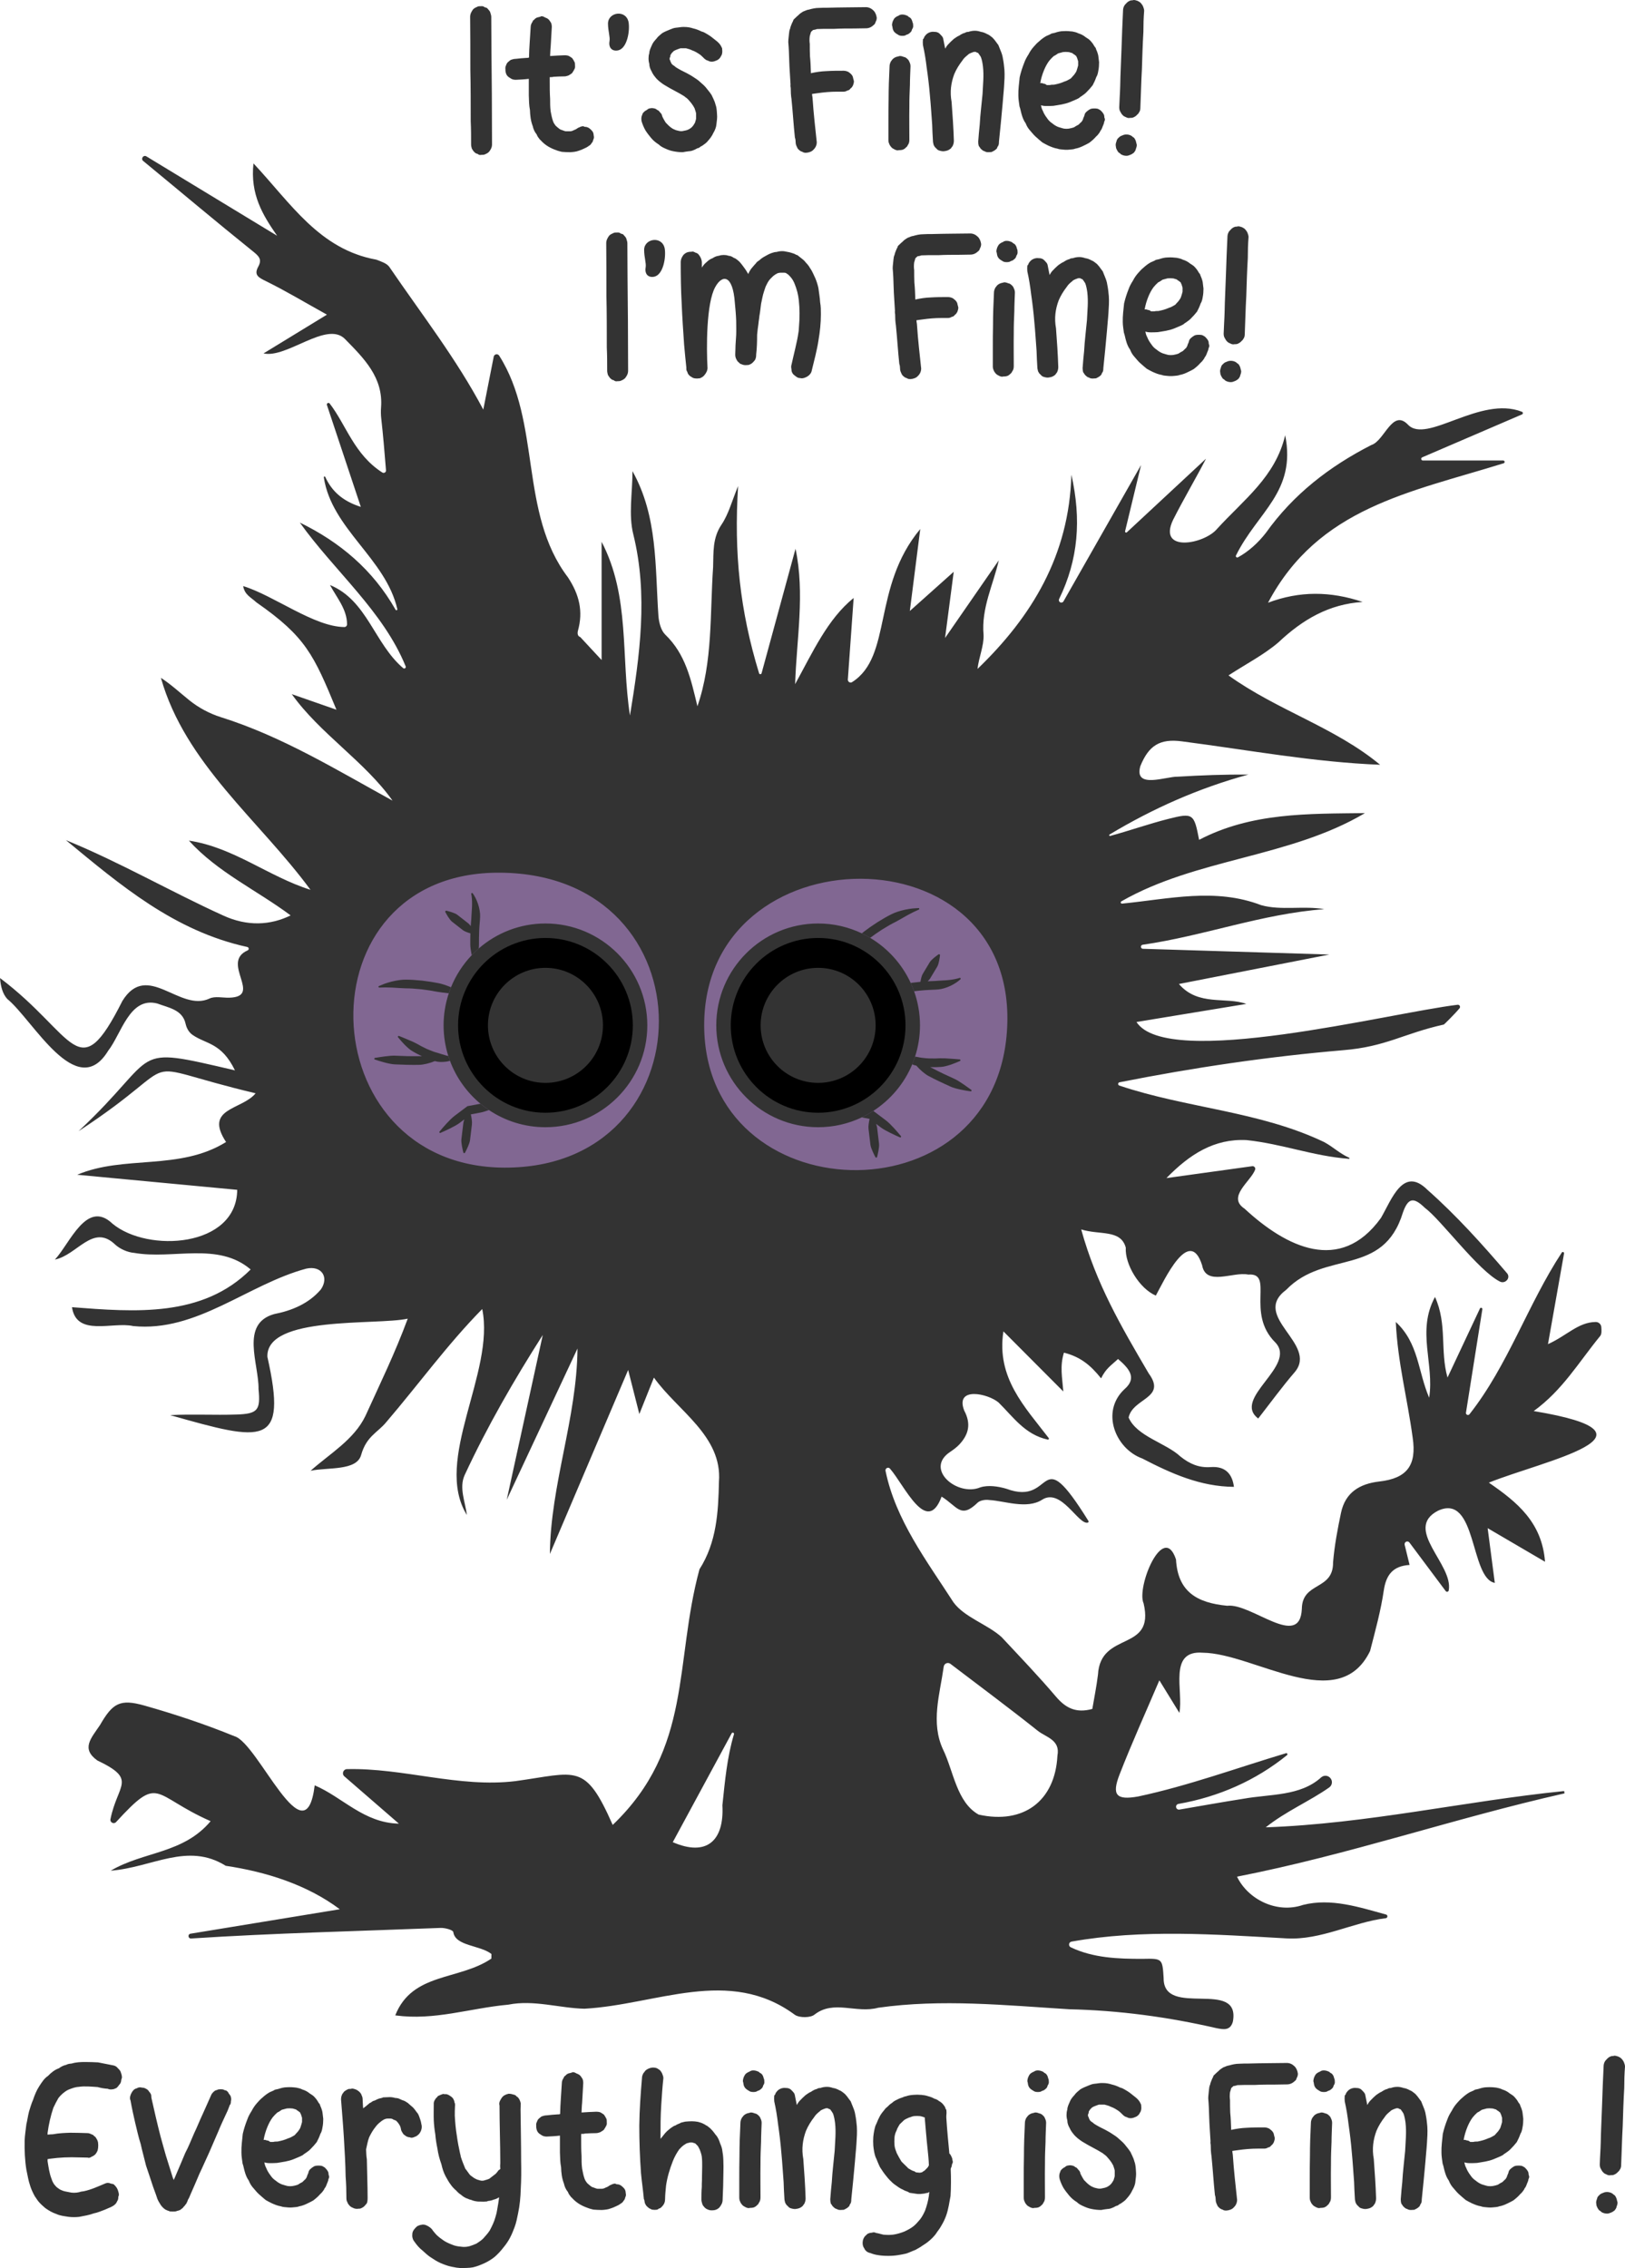 <?xml version="1.0" encoding="UTF-8"?>
<!-- Generator: Adobe Illustrator 26.1.0, SVG Export Plug-In . SVG Version: 6.00 Build 0)  -->
<svg xmlns="http://www.w3.org/2000/svg" xmlns:xlink="http://www.w3.org/1999/xlink" version="1.1" id="Layer_1" x="0px" y="0px" width="459.286px" height="641.008px" viewBox="0 0 459.286 641.008" xml:space="preserve">
<g id="_x3C_Group_x3E__Cat">
	<path id="_x23_333333_00000158719927229811110160000004195225983231520673_" fill="#333333" d="M452.288,377.56   c0.437-0.579,0.371-1.538,0.301-2.501c-0.061-0.831-0.768-1.452-1.6-1.441c-4.939,0.065-8.11,3.845-13.473,6.266   c1.618-9.129,3.077-17.356,4.544-25.634c0.066-0.372-0.431-0.573-0.638-0.257c-9.626,14.677-15.203,31.887-26.085,45.692   c-0.36,0.457-1.091,0.144-1-0.43c1.544-9.746,3.087-19.491,4.631-29.236c0.065-0.41-0.503-0.585-0.68-0.209   c-2.952,6.284-5.879,12.516-9.164,19.51c-2.156-7.612-0.032-15.037-3.538-22.776c-5.241,9.661-0.15,18.814-1.65,28.476   c-3.211-7.485-2.934-15.394-9.432-21.409c0.543,11.496,3.239,21.426,4.761,32.622c1.202,7.935-1.618,11.581-9.414,12.469   c-5.55,0.632-9.621,3.098-10.83,8.838c-0.974,4.624-1.853,9.303-2.245,14.002c0.096,8.049-8.728,5.407-8.826,13.15   c-0.526,11.627-14.274-1.701-21.1-0.871c-8.481-0.816-13.961-3.919-14.467-13.081c-3.564-10.793-11.279,7.852-9.153,12.426   c3.255,13.919-12.216,7.592-12.905,20.143c-0.404,3.33-1.083,6.626-1.594,9.67c-4.638,1.285-7.574-0.286-10.305-3.503   c-4.906-5.779-10.167-11.258-15.342-16.805c-4.052-3.654-10.467-5.553-13.599-9.827c-7.539-11.695-16.357-23.25-19.201-37.148   c-0.148-0.724,0.761-1.197,1.248-0.641c4.091,4.673,10.429,19.168,14.603,7.919c4.516,2.813,5.38,6.377,10.201,1.689   c0.744-0.668,2.246-0.895,3.302-0.724c4.207,0.217,10.577,2.691,14.906-0.088c5.378-3.453,10.236,7.178,12.912,6.473   c0.199-0.052,0.282-0.299,0.173-0.474c-14.553-23.403-9.273-3.884-23.189-9.098c-2.32-0.689-5.152-1.099-7.361-0.397   c-6.424,2.711-15.899-5.125-8.533-10.022c0.961-0.639,1.896-1.325,2.675-2.175c2.452-2.677,3.362-5.625,1.304-9.502   c-2.688-6.895,6.761-4.817,9.714-2.274c4.149,4.08,7.438,9.056,13.888,10.478c0.247,0.055,0.431-0.239,0.277-0.44   c-6.755-8.82-14.842-17.041-12.801-30.148l16.932,16.991c-0.313-4.053-1.017-7.102,0.173-10.976   c4.586,1.166,7.473,3.471,10.501,7.26c1.42-2.867,2.72-3.54,4.796-5.469c2.894,2.521,5.614,5.283,1.79,8.555   c-6.796,6.38-2.5,16.846,5.057,19.566c8.221,4.261,16.416,7.947,25.907,8.015c-0.453-3.479-2.268-5.895-6.554-5.586   c-3.303,0.239-5.903-0.858-8.554-2.973c-4.177-3.9-12.342-5.68-14.662-11.032c1.185-5.559,10.887-5.393,5.675-12.474   c-7.843-13.37-14.812-25.273-19.076-40.689c5.288,1.657,11.182-0.072,12.6,5.149c-0.29,4.71,3.847,11.564,8.49,13.553   c2.304-4.174,9.478-19.873,13.076-8.604c1.105,6.083,8.75,1.763,13.036,2.661c7.506-0.576-0.84,10.854,7.712,19.237   c6.154,6.578-12.405,15.776-4.882,21.442c3.513-4.502,6.773-8.995,10.386-13.184c6.544-7.964-12.631-15.644-2.47-23.194   c10.982-11.352,27.402-3.485,32.999-21.894c1.466-4.092,2.979-4.384,6.186-1.266c4.52,3.31,15.128,17.827,21.25,20.856   c1.336,0.661,2.874-0.794,2.164-2.104c-0.046-0.084-0.098-0.163-0.159-0.235c-7.065-8.268-14.407-16.435-22.553-23.633   c-6.862-6.797-10.1,2.816-13.129,7.995c-11.507,15.935-26.831,8.183-38.52-2.63c-5.069-3.335,1.686-7.647,2.963-11.009   c0.202-0.533-0.237-1.088-0.802-1.01c-7.866,1.09-15.731,2.18-24.255,3.361c6.588-6.754,13.514-11.187,22.642-10.74   c10.248,1.106,18.742,4.511,28.938,5.3c0.173,0.013,0.236-0.229,0.078-0.301c-2.791-1.26-4.606-3.122-7.128-4.459   c-18.287-8.725-38.796-9.537-57.855-15.953c-0.459-0.155-0.413-0.828,0.063-0.922c20.896-4.147,42.001-7.263,63.227-9.068   c12.149-0.998,16.953-4.689,28.449-7.255c0.06-0.013,2.956-2.828,4.421-4.587c0.354-0.425,0.014-1.065-0.535-0.999   c-19.312,2.319-82.063,18.379-90.77,4.868c10.793-1.775,21.093-3.468,31.045-5.105c-5.741-2.099-13.581,0.736-19.05-5.632   c14.468-2.834,28.447-5.571,42.514-8.327c-17.563-0.542-35.126-1.083-52.689-1.624c-0.706-0.022-0.758-1.043-0.059-1.144   c17.281-2.483,33.708-8.746,51.31-10.053c-5.848-1.031-12.231,0.45-17.843-1.138c-12.99-4.971-25.995-1.74-39.299-0.43   c-0.361,0.036-0.521-0.457-0.206-0.638c21.282-12.205,47.554-12.317,68.86-24.945c-15.973,0.21-32.041-0.209-46.88,7.559   c-1.422-7.449-1.696-7.693-8.752-5.903c-5.514,1.398-10.898,3.31-16.389,4.803c-0.241,0.065-0.384-0.276-0.171-0.404   c12.282-7.377,25.256-13.137,39.242-16.945c-6.661-0.05-13.301,0.201-19.933,0.597c-3.318-0.106-12.468,3.615-10.609-2.969   c2.359-5.833,5.513-7.848,11.779-7.009c18.644,2.416,37.163,5.875,55.99,6.614c-12.766-10.605-29.093-15.373-42.849-25.26   c5.075-3.299,9.987-5.819,14.078-9.303c6.904-6.522,14.369-10.852,23.845-11.455c-9.143-3.061-17.794-3.141-26.745,0.215   c14.251-26.888,40.059-31.159,66.583-39.403c0.439-0.137,0.34-0.79-0.12-0.79l-22.712,0c-0.503,0-0.646-0.69-0.183-0.889   c9.403-4.043,18.806-8.087,28.208-12.131c0.333-0.143,0.319-0.616-0.018-0.749c-11.83-4.677-26.956,9.24-32.22,3.634   c-4.418-4.579-6.632,4.604-10.337,5.757c-11.835,6.049-22.042,13.925-29.811,24.832c-2.132,2.743-4.821,5.235-7.893,6.914   c-0.342,0.187-0.731-0.176-0.559-0.525c6.089-12.333,17.086-17.963,13.907-33.993c-2.763,11.769-11.637,18.126-19.276,26.504   c-3.624,4.323-16.868,6.772-12.408-2.58c2.947-5.841,6.301-11.476,9.31-17.285c-7.456,6.934-14.911,13.868-22.367,20.801   c-0.223,0.207-0.579-0.001-0.508-0.297c1.504-6.237,3.008-12.473,4.513-18.71c-7.307,12.841-14.614,25.681-21.921,38.522   c-0.188,0.331-0.605,0.452-0.942,0.274c-0.335-0.178-0.463-0.588-0.297-0.929c5.437-11.139,6.324-22.492,3.465-35.128   c-0.615,22.748-11.174,40.097-26.529,54.886c0.384-3.31,1.82-6.487,1.713-9.611c-0.698-7.558,2.795-14.334,4.298-21.081   c-5.045,7.293-10.116,14.622-15.183,21.947c0.816-6.236,1.632-12.472,2.448-18.708c-3.896,3.48-7.701,6.879-12.404,11.08   c1.087-8.551,2.016-15.859,2.945-23.167c-13.693,16.447-7.799,35.988-19.26,43.265c-0.542,0.344-1.251-0.088-1.206-0.729   c0.558-7.854,1.118-15.701,1.642-23.05c-7.365,5.948-11.564,15.312-16.543,24.359c0.418-12.89,2.804-25.518,0.115-38.264   c-3.199,11.73-6.397,23.459-9.596,35.189c-0.096,0.351-0.597,0.355-0.703,0.007c-5.432-17.769-7.124-33.959-5.932-52.915   c-1.753,4.215-2.673,7.909-4.675,10.872c-2.602,3.853-2.249,7.823-2.389,12.032c-0.911,13.158-0.061,26.712-4.435,39.331   c-1.832-7.679-3.365-14.747-9.089-20.253c-1.211-1.165-1.769-3.396-1.926-5.197c-0.976-14.043-0.161-28.186-7.339-40.992   c0,6.145-1.157,12.323,0.236,17.861c4.223,17.084,1.834,34.215-0.943,51.192c-2.591-16.648,0.071-33.623-8.019-49.099v33.418   c-2.137-2.3-4.088-4.401-6.04-6.503c-0.769-0.222-0.846-1.067-0.634-1.832c1.515-5.483,0.343-10.184-2.827-15.014   c-13.893-18.253-7.455-43.778-19.443-62.669c-0.409-0.644-1.399-0.459-1.547,0.289c-0.983,4.985-1.966,9.97-2.949,14.955   c-7.619-14.409-17.412-26.907-26.553-40.323c-0.733-1.042-2.377-1.55-3.693-2.058C90.243,70.465,82.22,57.475,71.642,46.184   c-0.956,8.748,2.608,14.594,6.685,20.448c-12.316-7.478-24.632-14.956-36.947-22.434c-0.843-0.512-1.676,0.663-0.915,1.289   c10.365,8.535,20.632,17.193,31.094,25.608c1.63,1.311,2.555,2.228,1.435,4.266c-1.292,2.353,0.037,3.052,2.121,4.075   c5.544,2.722,10.856,5.916,17.285,9.493c-6.708,4.1-12.311,7.524-17.913,10.949c6.554,1.485,17.762-9.22,22.949-4.131   c5.423,5.513,10.924,10.928,10.263,19.418c-0.079,1.02-0.061,2.05,0.053,3.067c0.536,4.811,0.902,9.177,1.345,14.687   c0.045,0.558-0.573,0.924-1.044,0.621c-7.962-5.112-10.138-13.322-14.861-19.483c-0.312-0.407-0.953-0.073-0.791,0.413   c3.099,9.314,6.195,18.614,9.58,28.782c-5.189-1.642-8.195-4.437-10.054-8.459c-0.103-0.223-0.44-0.126-0.404,0.118   c2.203,14.597,17.483,22.887,20.775,37.233c0.068,0.296-0.339,0.452-0.489,0.188c-6.437-11.33-15.753-19.125-27.073-24.649   c9.747,13.663,23.569,25.02,29.921,40.648c0.172,0.422-0.352,0.795-0.7,0.5c-8.166-6.925-10.166-19.163-20.695-23.494   c1.977,3.662,4.794,6.841,4.829,11.078c0.004,0.427-0.324,0.797-0.751,0.796c-8.535-0.039-19.931-8.915-28.615-11.574   c0.428,2.486,2.189,3.158,3.762,4.62c13.95,9.714,16.198,14.822,22.605,30.323c-5.105-1.78-9.152-3.191-12.623-4.402   c7.975,11.189,20.604,18.994,28.474,30.097c-15.786-8.672-31.161-18.126-48.446-23.565c-3.274-1.03-6.328-2.665-9.003-4.815   c-2.674-2.15-5.222-4.523-8.019-6.325c6.873,24.307,27.877,40.303,42.279,59.906c-11.797-3.692-21.757-12.031-34.361-13.898   c8.133,8.967,19.103,13.943,28.75,21.133c-5.743,2.816-12.259,3.148-19.045,0.037c-14.962-6.804-29.232-15.091-44.474-21.312   c15.395,12.688,30.578,25.675,51.263,30.199c0.485,0.106,0.556,0.764,0.101,0.964c-7.802,3.424,4.452,13.097-5.172,13.368   c-1.887,0.053-4.061-0.488-5.597,0.235c-8.443,3.973-17.574-10.716-24.627,0.682c-12.548,24.938-13.141,9.684-34.59-6.47   c0.179,2.388,0.752,4.472,2.046,5.905c7.24,5.86,19.599,29.293,28.521,14.654c3.744-4.777,6.06-15.388,13.885-13.361   c3.111,1.177,7.121,1.717,7.998,5.709c0.279,1.271,0.934,2.445,2.005,3.184c3.833,2.646,8.11,2.115,11.95,10.001   c-30.644-7.159-20.415-5.039-44.205,17.188c32.502-21.243,12.938-19.539,50.04-10.705c-3.847,4.756-14.713,4.089-8.351,13.771   c-13.222,8.19-28.761,3.604-42.067,9.247c15.119,1.425,30.25,2.852,45.22,4.263c-0.147,16.284-25.31,17.863-35.259,9.559   c-7.304-6.963-12.025,5.618-16.273,10.155c6.279-1.267,10.736-10.175,16.943-4.331c1.391,1.313,3.589,2.299,5.494,2.441   c10.965,1.927,23.661-3.198,32.891,4.685c-13.616,13.611-32.68,12.035-50.497,10.661c1.274,8.475,11.535,4.023,17.27,5.329   c17.971,1.821,32.35-11.763,48.959-16.23c4.294-0.92,6.482,2.386,4.143,5.848c-3.377,4-8.175,6.015-13.242,7.001   c-9.662,2.744-4.288,14.026-4.402,21.208c0.587,5.963-0.221,6.971-6.197,7.178c-6.256,0.217-12.533-0.16-18.785,0.171   c26.498,7.511,33.243,9.194,27.484-16.48c-0.417-11.745,30.818-8.844,39.667-10.781c-3.592,9.712-7.718,18.167-11.95,27.467   c-3.244,6.764-10.072,10.669-15.502,15.513c4.887-1.017,12.995,0.086,14.272-4.434c1.513-5.353,4.618-6.289,7.095-9.289   c9.089-10.617,17.324-22.017,27.134-31.979c3.704,17.919-13.959,42.7-4.335,58.214c-0.44-3.686-2.259-7.673-0.64-11.26   c6.382-13.748,13.95-26.853,22.092-39.629c-3.396,15.531-6.792,31.061-10.189,46.592c6.667-14.254,13.334-28.508,20.001-42.762   c-0.162,19.726-7.641,38.563-7.8,58.072c7.199-16.928,14.501-34.098,22.118-52.009c1.229,4.84,2.169,8.541,3.163,12.453   c1.491-3.728,3.087-7.717,4.121-10.302c6.657,9.37,19.375,16.478,18.38,29.443c-0.179,8.519-0.64,17.139-5.508,24.74   c-7.203,26.579-1.848,50.529-24.523,72.247c-7.845-17.808-10.159-14.751-27.481-12.382c-16,1.942-31.696-3.776-47.627-3.387   c-1.06,0.026-1.532,1.353-0.73,2.048c4.952,4.294,9.937,8.616,15.412,13.364c-9.968-0.223-15.905-7.469-23.799-10.832   c-2.615,21.381-15.927-11.916-22.66-13.873c-8.289-3.381-16.835-6.229-25.455-8.668c-6.937-1.963-9.001-0.685-12.586,5.536   c-2.536,3.753-5.363,6.635-0.754,9.964c11.442,5.461,5.727,6.649,3.729,16.607c-0.185,0.922,0.95,1.506,1.586,0.814   c12.56-13.676,9.981-7.641,26.724-0.248c-7.756,9.235-18.911,8.494-28.234,13.988c11.71-0.889,21.683-8.144,32.51-1.378   c11.415,1.702,22.981,5.337,32.231,12.278c-13.889,2.275-28.03,4.592-42.182,6.91c-0.86,0.141-0.714,1.412,0.155,1.356   c23.477-1.526,47.007-2.067,70.513-2.989c1.238-0.042,3.486,0.559,3.593,1.161c0.548,4.017,7.581,3.673,10.784,6.208   c-0.01,0.544-0.014,0.761-0.024,1.305c-9.172,6.222-22.348,3.857-27.162,16.043c11.127,1.526,21.065-2.036,31.955-3.026   c7.193-1.444,14.434,0.985,21.499,1.144c20.389-1.103,40.877-12.026,59.497,1.732c1.324,0.887,4.471,0.869,5.584-0.098   c5.432-4.201,11.764-0.225,17.936-1.905c18.003-2.549,35.99-0.691,54.023,0.425c14.08,0.323,27.907,2.179,41.621,5.344   c1.884,0.353,3.9,0.811,4.631-1.858c2.252-12.333-19.667-0.836-19.575-12.279c-0.343-5.565-0.363-5.559-5.939-5.453   c-6.892,0.017-13.916-0.23-20.292-3.256c-0.75-0.356-0.625-1.467,0.193-1.613c19.955-3.569,40.638-2.035,60.787-0.91   c9.769,0.546,18.75-4.574,28.032-5.71c0.58-0.071,0.644-0.878,0.081-1.033c-7.638-2.096-15.519-4.711-23.448-2.724   c-7.337,2.536-15.533-1.474-18.674-7.98c31.767-6.211,61.169-16.461,92.563-23.538c-0.067-0.414-0.04-0.246-0.106-0.66   c-27.981,2.828-55.53,9.236-84.336,10.256c5.615-4.508,12.478-7.414,17.951-11.281c0.955-0.675,1.008-2.075,0.119-2.835   l-0.039-0.034c-0.694-0.594-1.713-0.559-2.391,0.053c-5.916,5.341-14.427,4.659-21.931,6.016   c-6.049,0.945-12.077,2.031-18.113,3.064c-0.429,0.073-0.84-0.207-0.928-0.633l-0.003-0.016c-0.093-0.446,0.203-0.875,0.652-0.954   c11.375-1.993,21.858-6.624,30.696-13.783c0.263-0.213,0.036-0.643-0.289-0.546c-13.772,4.125-27.659,9.221-41.803,12.232   c-6.175,1.104-7.505-0.391-5.244-6.21c3.453-8.886,7.401-17.579,11.253-26.62c1.918,3.12,3.786,6.159,5.654,9.197   c1.212-6.175-3.245-17.759,6.582-17.005c14.632,0.16,38.425,17.902,47.319-0.475c1.455-5.655,3.023-11.321,3.869-17.081   c0.657-4.474,2.605-6.957,7.298-7.248l-1.392-5.69c-0.086-0.353,0.088-0.717,0.416-0.871c0.328-0.155,0.72-0.057,0.937,0.234   c3.415,4.572,6.83,9.144,10.247,13.716c0.243,0.325,0.774,0.224,0.851-0.174c1.415-7.345-12.946-17.391-3.03-22.538   c11.05-5.102,8.997,19.131,16.056,20.391c-0.65-4.98-1.288-9.86-2.02-15.456c5.454,3.191,10.5,6.144,16.217,9.489   c-0.862-11.128-7.828-16.83-15.88-22.36c15.488-6.239,52.182-13.667,12.68-20.229C441.688,392.821,446.075,385.155,452.288,377.56z    M207.445,490.134c-1.963,6.543-2.553,13.31-3.268,20.063c0.544,10.006-4.408,14.613-14.024,10.435   c5.657-10.456,11.149-20.607,16.648-30.77C207.004,489.486,207.568,489.725,207.445,490.134z M298.871,496.177   c-0.655,12.818-9.576,19.491-22.267,16.665c-6.239-3.485-7.116-12.389-10.073-18.422c-3.529-7.595-0.896-15.573,0.202-23.4   c0.127-0.903,1.178-1.331,1.904-0.778c8.244,6.279,16.569,12.456,24.674,18.91C295.61,490.984,299.74,491.703,298.871,496.177z"></path>
	<path id="_x23_6FCCDD" fill="#000000" d="M154.165,265.089c-13.618,0-24.697,11.079-24.697,24.697   c0,13.618,11.079,24.697,24.697,24.697s24.697-11.079,24.697-24.697C178.861,276.168,167.783,265.089,154.165,265.089z    M154.165,306.038c-8.976,0-16.253-7.277-16.253-16.253c0-8.976,7.277-16.253,16.253-16.253s16.253,7.277,16.253,16.253   C170.417,298.762,163.141,306.038,154.165,306.038z M255.932,289.786c0-13.618-11.079-24.697-24.697-24.697   c-13.618,0-24.697,11.079-24.697,24.697c0,13.618,11.079,24.697,24.697,24.697C244.853,314.482,255.932,303.403,255.932,289.786z    M231.234,306.038c-8.976,0-16.253-7.277-16.253-16.253c0-8.976,7.277-16.253,16.253-16.253c8.976,0,16.253,7.277,16.253,16.253   C247.487,298.762,240.211,306.038,231.234,306.038z"></path>
	<path id="_x23_F2F2F3" fill="#816792" d="M199.029,290.092c0.4,52.435,81.601,55.269,85.551,1.633   C288.862,233.582,198.607,234.755,199.029,290.092z M258.631,298.621c-0.241,0.744-0.509,1.476-0.807,2.192   c-2.255,5.416-6.12,9.997-10.992,13.151c-1.047,0.677-2.137,1.293-3.271,1.832c-3.739,1.779-7.918,2.778-12.326,2.778   c-15.874,0-28.789-12.914-28.789-28.788s12.915-28.789,28.789-28.789c4.418,0,8.605,1.003,12.35,2.789   c0.807,0.385,1.592,0.808,2.356,1.264c4.992,2.979,9.006,7.425,11.453,12.739c0.354,0.768,0.677,1.552,0.963,2.355   c1.076,3.016,1.666,6.261,1.666,9.642C260.023,292.867,259.531,295.835,258.631,298.621z M141.495,246.638   c-57.026-0.553-54.296,83.131,1.034,83.359C200.444,330.236,201.473,247.22,141.495,246.638z M182.953,289.786   c0,15.874-12.915,28.788-28.789,28.788c-5.908,0-11.405-1.791-15.98-4.856c-0.82-0.549-1.61-1.138-2.368-1.766   c-3.855-3.196-6.864-7.377-8.641-12.152c-0.166-0.447-0.323-0.9-0.467-1.357c-0.864-2.734-1.332-5.641-1.332-8.657   c0-3.17,0.523-6.218,1.473-9.073c0.191-0.573,0.399-1.138,0.624-1.695c1.371-3.386,3.367-6.451,5.846-9.057   c0.633-0.665,1.297-1.3,1.991-1.903c5.055-4.393,11.647-7.062,18.855-7.062C170.039,260.997,182.953,273.912,182.953,289.786z"></path>
	<path id="_x23_ED2024" fill="#333333" d="M123.079,299.934c-0.054-0.013-0.115-0.033-0.17-0.047   c-1.399,0.596-3.265,1.044-4.452,1.061c-0.924,0.015-2.117,0.021-3.441-0.01c-1.325-0.031-2.508-0.078-3.42-0.124   c-1.62-0.074-4.379-0.924-5.713-1.398c-0.141-0.05-0.108-0.4,0.038-0.424c1.4-0.225,4.226-0.702,5.719-0.634   c0.915,0.047,2.104,0.094,3.43,0.126c1.326,0.031,2.506,0.024,3.411,0.007c0.231-0.004,0.501,0.009,0.784,0.027   c-1.059-0.502-1.983-1-2.685-1.422c-0.676-0.363-1.481-1.12-2.252-1.866c-0.752-0.773-1.425-1.598-1.868-2.129   c-0.092-0.113,0.121-0.392,0.257-0.339c0.649,0.247,1.606,0.65,2.57,1.06c0.981,0.382,1.931,0.835,2.597,1.192   c0.734,0.444,1.71,0.96,2.82,1.471c1.116,0.488,2.133,0.862,2.926,1.057c0.7,0.209,1.624,0.536,2.572,0.791   c0.168,0.044,0.337,0.077,0.506,0.111c0.145,0.457,0.301,0.91,0.467,1.357c-0.328,0.098-0.668,0.183-1.022,0.235   C125.022,300.195,123.835,300.16,123.079,299.934z M107.17,279.103c0.458-0.012,1.035-0.026,1.672-0.042   c0.631-0.011,1.33,0.045,2.017,0.051c1.385,0.074,2.767,0.19,3.738,0.209c1.187-0.005,2.735,0.091,4.463,0.268   c1.726,0.208,3.267,0.453,4.444,0.694c0.864,0.156,2.091,0.297,3.345,0.431c0.191-0.573,0.399-1.138,0.624-1.695   c-1.271-0.526-2.583-0.982-3.599-1.166c-1.202-0.241-2.774-0.492-4.541-0.704c-1.772-0.184-3.371-0.28-4.611-0.283   c-1.098-0.019-2.61,0.197-4.04,0.552c-0.713,0.208-1.412,0.386-2.029,0.622c-0.606,0.249-1.153,0.473-1.587,0.651   C106.885,278.767,106.976,279.107,107.17,279.103z M127.78,260.501c0.404,0.315,0.926,0.723,1.51,1.179   c0.584,0.456,1.106,0.864,1.51,1.179c0.476,0.372,1.365,0.693,2.152,0.926c-0.034,1.185-0.036,2.245-0.032,3.097   c0.002,0.817,0.174,1.948,0.399,3.08c0.633-0.665,1.297-1.3,1.991-1.903c0.039-0.467,0.065-0.909,0.065-1.284   c-0.005-1.028-0.001-2.361,0.063-3.833c0.031-0.736,0.077-1.429,0.137-2.056c0.053-0.635,0.118-1.307,0.125-1.848   c0.033-0.98-0.178-2.335-0.597-3.579c-0.415-1.249-1.025-2.37-1.529-3.034c-0.111-0.145-0.418,0.028-0.385,0.181   c0.164,0.767,0.256,1.956,0.232,3.128c-0.018,1.176-0.151,2.336-0.173,3.148c-0.009,0.508-0.055,1.046-0.114,1.722   c-0.034,0.361-0.064,0.739-0.09,1.128c-0.237-0.324-0.477-0.609-0.7-0.782c-0.412-0.321-0.947-0.739-1.545-1.206   c-0.598-0.467-1.133-0.884-1.545-1.205c-0.673-0.525-2.331-0.976-3.16-1.178c-0.087-0.021-0.303,0.256-0.262,0.335   C126.227,258.449,127.064,259.943,127.78,260.501z M135.32,312.024l-3.205,0.604l-0.737,0.554c-1.116,0.839-2.115,1.59-2.886,2.17   c-1.367,1.027-3.347,3.345-4.302,4.503c-0.1,0.122,0.111,0.403,0.256,0.34c1.383-0.6,4.17-1.864,5.456-2.831   c0.393-0.295,0.844-0.635,1.34-1.007c-0.143,0.394-0.253,0.766-0.289,1.065c-0.072,0.603-0.166,1.387-0.271,2.264   c-0.105,0.876-0.199,1.66-0.271,2.264c-0.118,0.986,0.323,2.896,0.564,3.836c0.025,0.098,0.374,0.14,0.422,0.051   c0.456-0.853,1.332-2.598,1.457-3.646c0.071-0.592,0.162-1.358,0.265-2.213s0.194-1.622,0.265-2.213   c0.087-0.725-0.097-1.854-0.299-2.794l0.048-0.036l2.723-0.513c0.635-0.12,1.469-0.388,2.328-0.703   c-0.82-0.549-1.61-1.138-2.368-1.766C135.645,311.974,135.472,311.995,135.32,312.024z M261.287,279.849   c0.734-0.059,1.427-0.097,2.057-0.114c0.637-0.025,1.311-0.042,1.849-0.1c0.977-0.086,2.296-0.46,3.48-1.027   c1.19-0.563,2.228-1.305,2.826-1.886c0.13-0.128-0.078-0.411-0.226-0.36c-0.741,0.256-1.911,0.492-3.077,0.611   c-1.17,0.125-2.337,0.134-3.145,0.211c-0.505,0.053-1.045,0.072-1.723,0.096c-0.363,0.01-0.741,0.026-1.131,0.048   c0.293-0.275,0.546-0.548,0.691-0.789c0.269-0.448,0.618-1.03,1.009-1.68c0.39-0.65,0.74-1.232,1.009-1.68   c0.44-0.732,0.686-2.433,0.785-3.28c0.01-0.089-0.291-0.27-0.365-0.219c-0.7,0.483-2.081,1.495-2.548,2.273   c-0.264,0.439-0.605,1.007-0.986,1.642c-0.381,0.635-0.723,1.203-0.986,1.642c-0.311,0.518-0.522,1.439-0.658,2.248   c-1.038,0.097-1.968,0.206-2.755,0.304c0.354,0.768,0.677,1.552,0.963,2.355C259.215,280.041,260.21,279.934,261.287,279.849z    M274.56,308.047c-1.148-0.834-3.453-2.536-4.815-3.15c-0.838-0.371-1.92-0.867-3.117-1.438c-1.197-0.572-2.247-1.111-3.047-1.535   c-0.205-0.108-0.451-0.218-0.712-0.33c1.172,0.031,2.22,0.004,3.038-0.056c0.767-0.018,1.827-0.33,2.852-0.647   c1.02-0.35,1.993-0.782,2.629-1.056c0.133-0.059,0.069-0.404-0.076-0.419c-0.691-0.073-1.727-0.146-2.772-0.215   c-1.047-0.102-2.1-0.127-2.855-0.11c-0.856,0.064-1.96,0.084-3.18,0.038c-1.216-0.069-2.292-0.195-3.088-0.38   c-0.236-0.043-0.505-0.086-0.787-0.13c-0.241,0.744-0.509,1.476-0.807,2.192c0.36,0.148,0.706,0.269,1.003,0.322   c0.054,0.013,0.117,0.023,0.173,0.035c0.978,1.164,2.441,2.406,3.492,2.958c0.817,0.43,1.879,0.975,3.075,1.546   c1.196,0.571,2.272,1.064,3.107,1.434c1.479,0.666,4.324,1.154,5.728,1.334C274.55,308.462,274.679,308.135,274.56,308.047z    M250.366,316.621c-0.771-0.58-1.77-1.331-2.886-2.17l-0.648-0.487c-1.047,0.677-2.137,1.293-3.271,1.832l2.165,0.408l0.048,0.036   c-0.202,0.94-0.386,2.069-0.299,2.794c0.071,0.592,0.162,1.357,0.265,2.213c0.102,0.856,0.194,1.622,0.265,2.213   c0.125,1.048,1.001,2.793,1.457,3.646c0.048,0.09,0.397,0.048,0.422-0.051c0.241-0.94,0.682-2.85,0.564-3.836   c-0.072-0.603-0.166-1.387-0.271-2.264c-0.105-0.876-0.199-1.66-0.271-2.264c-0.036-0.299-0.146-0.672-0.289-1.065   c0.496,0.373,0.947,0.712,1.34,1.007c1.286,0.967,4.073,2.23,5.456,2.831c0.145,0.063,0.356-0.218,0.256-0.34   C253.713,319.966,251.733,317.648,250.366,316.621z M259.726,257.055c0.176-0.082,0.107-0.427-0.088-0.416   c-0.468,0.032-1.058,0.071-1.711,0.115c-0.658,0.06-1.364,0.209-2.096,0.337c-1.44,0.312-2.892,0.784-3.869,1.286   c-1.112,0.55-2.504,1.341-4.013,2.288c-1.493,0.969-2.793,1.887-3.765,2.635c-0.191,0.141-0.393,0.31-0.598,0.487   c0.807,0.385,1.592,0.808,2.356,1.264c0.906-0.683,2.039-1.477,3.328-2.316c1.472-0.92,2.82-1.69,3.887-2.209   c0.864-0.444,2.052-1.158,3.263-1.836c0.613-0.308,1.216-0.667,1.788-0.935C258.786,257.488,259.31,257.247,259.726,257.055z"></path>
</g>
<path id="_x23_333333_00000098195600791638705810000008262223671205793430_" fill="#333333" d="M139.01,26.334  c0,3.838,0.054,10.608,0.054,14.499c0,0.8-0.373,1.493-0.853,2.079c-0.373,0.373-0.8,0.587-1.386,0.8  c-0.161,0.054-0.48,0.054-0.746,0.054c-0.427,0.106-0.8,0-1.066-0.267c-0.48-0.107-0.64-0.213-1.013-0.587  c-0.266-0.267-0.426-0.586-0.639-0.906c-0.107-0.373-0.213-0.8-0.213-1.173c0-2.239,0-4.425-0.106-6.557  c0-3.891,0-10.608-0.107-14.553c0-3.838,0-11.088-0.054-14.979c0-0.8,0.373-1.492,0.854-2.132c0.373-0.373,0.799-0.533,1.386-0.8  c0.16-0.054,0.48-0.054,0.746-0.054c0.427-0.053,0.799,0,1.172,0.32c0.373,0.053,0.693,0.16,0.906,0.533  c0.267,0.267,0.587,0.64,0.64,0.959c0.106,0.373,0.266,0.8,0.266,1.173c0,2.239,0.054,7.623,0.054,9.862  C138.904,18.498,139.01,22.389,139.01,26.334z M167.475,37.155c-0.427-0.533-1.066-1.173-1.813-1.279c-0.213,0-0.48,0-0.8-0.213  c-0.533,0-1.013,0.267-1.492,0.48c-0.373,0.267-0.693,0.48-1.066,0.587c-0.32,0.16-0.587,0.32-1.066,0.373c-0.48,0-0.854,0-1.333,0  c-0.427-0.054-0.906-0.32-1.172-0.373c-0.373-0.107-0.694-0.32-0.96-0.587c-0.267-0.16-0.533-0.48-0.746-0.639  c-0.32-0.427-0.533-0.746-0.693-1.173c-0.373-1.013-0.48-1.813-0.693-2.825c-0.16-1.173-0.16-2.399-0.16-3.572  c-0.107-1.653-0.107-3.359-0.107-4.958c0-0.32,0-0.8,0-1.173c0.373,0,0.746,0,1.12-0.107c1.013-0.053,2.079-0.106,3.038-0.106  c0.427,0,0.853-0.16,1.173-0.267c0.373-0.267,0.693-0.373,1.013-0.693c0.16-0.32,0.48-0.693,0.533-0.906  c0.267-0.373,0.32-0.746,0.267-1.119c0-0.32,0-0.64-0.054-0.906c-0.213-0.48-0.48-0.906-0.746-1.279  c-0.213-0.16-0.48-0.32-0.639-0.426c-0.427-0.32-0.96-0.373-1.546-0.373c-1.332,0.053-2.665,0.107-4.051,0.213  c0.053-0.853,0.053-1.759,0.16-2.666c0.106-1.812,0.213-3.678,0.32-5.597c0-0.32-0.054-0.746-0.213-1.12  c-0.213-0.32-0.373-0.586-0.586-0.853c-0.373-0.373-0.64-0.48-1.067-0.64c-0.372-0.213-0.639-0.373-1.119-0.373  c-0.16,0.16-0.48,0.16-0.746,0.267c-0.479,0.053-0.96,0.32-1.279,0.746c-0.267,0.106-0.373,0.32-0.427,0.533  c-0.373,0.533-0.533,1.013-0.533,1.439c-0.16,2.932-0.426,5.81-0.479,8.689c-0.267,0.107-0.48,0.107-0.746,0.107  c-1.013,0.053-2.026,0.16-2.985,0.267c-0.427,0-0.853,0.107-1.173,0.213c-0.32,0.054-0.639,0.373-0.959,0.64  c-0.267,0.213-0.48,0.533-0.587,0.906c-0.213,0.373-0.267,0.746-0.213,1.173c0,0.267,0,0.587,0.054,0.746  c0.106,0.586,0.32,1.013,0.746,1.386c0.16,0.107,0.48,0.32,0.639,0.427c0.427,0.32,0.96,0.426,1.493,0.426  c1.226-0.054,2.398-0.107,3.678-0.267c0,1.546,0,3.092,0,4.691c0.054,1.386,0.054,2.825,0.32,4.105  c0.053,1.546,0.213,3.092,0.799,4.584c0.16,0.8,0.533,1.652,1.12,2.346c0.16,0.533,0.533,0.959,0.853,1.386  c0.267,0.213,0.373,0.373,0.639,0.64c1.12,1.12,2.453,1.866,3.998,2.399c0.48,0.213,1.013,0.32,1.599,0.48  c0.746,0.053,1.546,0.107,2.346,0.107c0.746-0.054,1.653-0.107,2.453-0.426c0.16-0.054,0.48-0.16,0.746-0.267  c0.427-0.16,0.906-0.427,1.387-0.64c0.213-0.16,0.533-0.267,0.639-0.427c0.373-0.16,0.693-0.48,0.8-0.746  c0.32-0.32,0.426-0.587,0.533-1.066c0.213-0.32,0.213-0.8,0.106-1.173C167.795,37.902,167.688,37.475,167.475,37.155z   M171.843,6.664c0,2.079,0.639,3.785,0.427,4.958c-0.32,1.759,0.639,2.985,2.452,2.612c2.559-0.587,3.358-5.544,2.932-7.996  C176.908,2.612,171.843,3.412,171.843,6.664z M203.293,12.314c-0.426-0.48-0.853-0.8-1.332-1.173  c-0.693-0.587-1.279-1.013-2.079-1.492c-0.48-0.267-1.013-0.64-1.599-0.746c-0.746-0.373-1.546-0.693-2.292-0.853  c-0.799-0.267-1.653-0.426-2.559-0.426c-0.853-0.053-1.599,0.16-2.398,0.213c-0.533,0.053-1.12,0.267-1.599,0.48  c-0.8,0.32-1.6,0.64-2.293,1.066c-0.586,0.533-1.172,0.906-1.599,1.546c-0.533,0.587-1.066,1.173-1.332,1.919  c-0.32,0.746-0.693,1.439-0.693,2.186c-0.161,0.48-0.213,0.959-0.213,1.439c0,0.586,0.053,1.013,0.213,1.546  c0,0.8,0.266,1.493,0.639,2.133c0.32,0.746,0.693,1.226,1.172,1.812c0.267,0.373,0.64,0.64,1.013,1.013  c0.533,0.426,1.172,0.906,1.759,1.226c1.705,1.066,3.518,1.866,5.278,2.985c0.053,0.054,0.213,0.16,0.32,0.267  c0.639,0.373,1.12,1.013,1.653,1.653c0.373,0.48,0.693,0.959,0.959,1.492c0.16,0.533,0.373,1.066,0.427,1.439  c0,0.587,0,1.013,0,1.493c-0.054,0.426-0.213,0.746-0.32,1.173c-0.213,0.32-0.32,0.586-0.587,0.906  c-0.106,0.16-0.267,0.32-0.587,0.587c-0.266,0.16-0.533,0.373-0.853,0.48c-0.32,0.16-0.746,0.213-1.226,0.32  c-0.373,0.107-0.853,0.107-1.279,0c-0.373-0.107-0.853-0.16-1.226-0.373c-0.427-0.16-0.854-0.426-1.173-0.693  c-0.533-0.426-0.853-0.8-1.332-1.279c-0.32-0.48-0.64-1.066-0.906-1.599c0-0.107-0.107-0.16-0.107-0.32  c-0.053-0.32-0.266-0.693-0.533-0.906c-0.266-0.32-0.426-0.64-0.853-0.746c-0.32-0.32-0.693-0.426-1.066-0.48  c-0.48-0.107-0.8,0-1.172,0.054c-0.32,0.106-0.48,0.213-0.694,0.426c-0.586,0.267-0.853,0.586-1.172,0.959  c-0.106,0.267-0.16,0.587-0.267,0.693c-0.16,0.587-0.16,1.12,0,1.706c0.267,0.853,0.64,1.706,1.066,2.452  c0.48,0.746,1.067,1.493,1.6,2.132c0.639,0.746,1.279,1.279,2.132,1.813c0.426,0.426,0.959,0.746,1.546,1.013  c0.906,0.426,1.706,0.746,2.613,0.906c0.799,0.16,1.652,0.267,2.612,0.267c0.639-0.107,1.12-0.213,1.705-0.267  c0.267,0,0.587-0.054,0.96-0.16c0.48-0.16,1.066-0.427,1.493-0.693c0.426-0.053,0.693-0.267,0.906-0.48  c0.48-0.16,0.906-0.587,1.386-0.906c0.267-0.213,0.48-0.426,0.639-0.64c0.64-0.693,1.227-1.492,1.546-2.239  c0.48-0.8,0.853-1.706,0.906-2.559c0.106-0.906,0.266-1.866,0.16-2.825c-0.054-0.906-0.106-1.919-0.427-2.719  c-0.16-0.64-0.373-1.119-0.639-1.706c-0.107-0.267-0.32-0.586-0.427-0.906c-0.48-0.8-1.12-1.492-1.653-2.185  c-0.426-0.533-1.013-1.013-1.492-1.439c-0.693-0.693-1.493-1.173-2.239-1.653c-0.533-0.373-1.12-0.64-1.653-0.959  c-1.119-0.533-2.238-1.12-3.145-1.706c-0.16-0.107-0.32-0.32-0.427-0.373c-0.32-0.16-0.586-0.373-0.799-0.693  c-0.107-0.213-0.213-0.427-0.267-0.587c-0.053-0.213-0.053-0.32-0.213-0.426c0-0.213,0-0.426,0-0.533  c0.161-0.213,0.213-0.48,0.213-0.8c0.16-0.213,0.267-0.373,0.427-0.64c0.213-0.16,0.32-0.32,0.48-0.48  c0.267-0.16,0.587-0.32,0.746-0.373c0.479-0.213,0.746-0.267,1.173-0.426c0.586,0,1.066,0,1.599,0  c0.586,0.16,1.226,0.32,1.705,0.587c0.8,0.267,1.493,0.693,2.346,1.279c0.32,0.267,0.746,0.693,1.12,1.066  c0.32,0.267,0.587,0.48,0.959,0.533c0.373,0.213,0.694,0.32,1.12,0.32c0.427,0,0.8-0.107,1.279-0.32  c0.213-0.053,0.587-0.267,0.853-0.533c0.213-0.213,0.373-0.426,0.427-0.64c0.373-0.426,0.427-1.013,0.427-1.492  c0-0.213-0.054-0.48-0.054-0.8C203.88,13.167,203.666,12.74,203.293,12.314z M244.761,2.026c-3.625,0.054-7.197,0.054-10.874,0.16  c-0.853,0-1.599,0-2.453,0.053c-0.959,0-1.919,0.213-2.825,0.48c-0.587,0.053-1.066,0.373-1.599,0.533  c-0.533,0.32-1.013,0.64-1.386,1.066c-0.48,0.373-0.8,0.746-1.333,1.226c-0.106,0.32-0.213,0.587-0.426,0.96  c-0.161,0.48-0.427,0.906-0.533,1.546c-0.213,0.427-0.267,0.853-0.32,1.386c-0.053,0.853-0.213,1.653-0.213,2.452  c0.16,1.706,0.213,3.465,0.266,5.224c0.054,2.239,0.267,4.531,0.373,6.77c-0.054,0.32,0,0.693,0.054,1.013  c0,1.013,0.053,2.132,0.213,3.092c0.373,3.678,0.587,7.356,0.96,10.875c0.16,0.426,0.213,0.906,0.213,1.333  c0,0.373,0.106,0.8,0.266,1.12c0.161,0.373,0.267,0.693,0.587,0.959c0.32,0.32,0.64,0.533,1.066,0.64  c0.267,0.213,0.64,0.267,1.013,0.267c0.799-0.053,1.652-0.32,2.132-0.906c0.16-0.16,0.373-0.373,0.48-0.586  c0.267-0.427,0.427-0.96,0.427-1.493c-0.427-4.051-0.906-8.156-1.173-12.207c0-0.48-0.16-0.959-0.16-1.439  c0.533-0.053,1.013-0.16,1.546-0.213c1.865-0.267,3.678-0.427,5.544-0.427c0.586,0,1.119,0,1.813,0c0.372,0,0.746-0.106,1.066-0.32  c0.426-0.053,0.693-0.267,0.906-0.586c0.372-0.213,0.533-0.587,0.693-0.853c0.16-0.48,0.266-0.746,0.266-1.226  c-0.106-0.267-0.106-0.533-0.213-0.8c-0.053-0.48-0.266-0.906-0.746-1.333c-0.107-0.106-0.373-0.267-0.533-0.426  c-0.48-0.267-1.013-0.373-1.439-0.373c-1.6,0-3.146,0-4.851,0.107c-1.493,0.054-2.932,0.267-4.371,0.587  c-0.054-1.706-0.107-3.305-0.267-4.798c-0.053-1.173-0.053-2.292-0.053-3.518c-0.107-0.64-0.107-1.439,0-2.185  c0.053-0.267,0.213-0.587,0.266-0.96c0.054-0.107,0.16-0.267,0.16-0.32c0.054-0.054,0.16-0.107,0.16-0.107  c0.213-0.16,0.267-0.267,0.32-0.32c0.32-0.054,0.746-0.107,1.119-0.267c0.64,0,1.279-0.054,1.866-0.054c1.066,0,1.919,0,2.932,0  c1.919-0.107,3.891-0.107,5.81-0.107c1.12,0,2.239-0.053,3.252-0.053c0.8,0,1.546-0.32,2.132-0.906  c0.373-0.213,0.48-0.533,0.587-0.906c0.213-0.32,0.32-0.746,0.32-1.173c-0.106-0.746-0.373-1.492-0.906-2.026  C246.308,2.399,245.561,2.026,244.761,2.026z M256.54,16.739c-0.32-0.32-0.639-0.587-1.066-0.64c-0.32-0.107-0.64-0.267-1.12-0.267  c-0.213,0-0.48,0.16-0.693,0.16c-0.533,0.107-1.013,0.373-1.386,0.746c-0.16,0.16-0.267,0.426-0.427,0.533  c-0.32,0.586-0.427,1.066-0.427,1.492c-0.16,3.092-0.266,6.29-0.266,9.276c-0.054,3.038-0.054,3.198-0.054,6.29  c0,1.759,0,3.465,0,5.171c0,0.48,0.054,0.853,0.267,1.226c0.053,0.267,0.32,0.587,0.533,0.853c0.32,0.373,0.639,0.48,1.013,0.693  c0.373,0.16,0.746,0.32,1.173,0.16c0.213,0,0.48,0,0.746-0.053c0.48-0.053,0.96-0.373,1.333-0.8c0.213-0.107,0.267-0.32,0.427-0.587  c0.32-0.426,0.426-0.906,0.426-1.492c0-3.038-0.053-6.13,0-9.222c0-3.092,0.054-3.199,0.16-6.29c0-1.706,0.107-3.465,0.161-5.224  c0-0.373-0.054-0.746-0.267-1.173C256.966,17.272,256.753,16.899,256.54,16.739z M257.926,6.343  c-0.106-0.48-0.266-1.013-0.746-1.386c-0.16-0.054-0.426-0.213-0.586-0.426c-0.427-0.213-0.96-0.427-1.546-0.427  c-0.32,0-0.746,0.054-1.066,0.32c-0.32,0.107-0.693,0.32-0.959,0.533c-0.373,0.32-0.48,0.64-0.694,1.066  c-0.106,0.32-0.213,0.693-0.213,1.119c0.106,0.267,0.106,0.427,0.16,0.746c0.053,0.48,0.32,1.066,0.746,1.386  c0.16,0.107,0.372,0.32,0.639,0.426c0.427,0.373,0.906,0.426,1.386,0.426c0.427,0,0.854-0.053,1.173-0.32  c0.373-0.054,0.746-0.32,0.959-0.533c0.373-0.267,0.533-0.64,0.587-0.96c0.32-0.426,0.373-0.8,0.32-1.173  C258.085,6.823,258.085,6.664,257.926,6.343z M283.459,16.525c-0.106-0.8-0.373-1.546-0.639-2.186  c-0.213-0.586-0.48-1.119-0.64-1.599l-1.066-1.439c-0.32-0.32-0.427-0.533-0.693-0.746c-0.479-0.373-0.906-0.746-1.493-0.959  c-0.479-0.267-1.12-0.533-1.653-0.586c-0.639-0.213-1.172-0.32-1.705-0.32c-0.693,0-1.279,0.107-1.866,0.32  c-0.32,0-0.693,0.053-0.959,0.267c-0.533,0.107-1.12,0.426-1.653,0.8c-0.48,0.16-1.066,0.64-1.493,0.906  c-0.533,0.48-1.12,1.013-1.599,1.546c-0.32,0.32-0.639,0.8-0.853,1.226c-0.213-0.906-0.32-1.706-0.533-2.665  c-0.054-0.32-0.16-0.64-0.48-0.96c-0.266-0.32-0.479-0.533-0.799-0.8c-0.373-0.213-0.693-0.32-1.12-0.32  c-0.426-0.054-0.746-0.054-1.172,0.053c-0.32,0.053-0.533,0.213-0.693,0.267c-0.533,0.267-0.854,0.746-1.12,1.12  c-0.054,0.267-0.16,0.48-0.373,0.64c-0.054,0.586-0.054,1.119,0,1.652c0.479,2.132,0.799,4.158,1.066,6.397  c0.373,2.559,0.693,5.224,0.906,7.836c0.266,2.718,0.427,5.49,0.639,8.263c0.054,1.492,0.107,3.038,0.213,4.531  c0,0.426,0.107,0.8,0.213,1.226c0.16,0.32,0.373,0.693,0.693,0.906c0.213,0.267,0.479,0.533,0.853,0.64  c0.373,0.107,0.746,0.213,1.173,0.213c0.32,0,0.587-0.107,0.746-0.107c0.586-0.107,1.013-0.373,1.439-0.746  c0.053-0.106,0.266-0.426,0.426-0.586c0.267-0.533,0.373-1.013,0.373-1.546c-0.106-3.625-0.373-7.25-0.639-10.928  c-0.533-2.932-0.16-5.438,0.746-7.889c0.586-1.386,1.386-2.666,2.292-3.838c0.426-0.693,0.959-1.119,1.546-1.599  c0.213-0.267,0.587-0.426,0.96-0.586l0.746-0.267h0.533c0.106,0.107,0.213,0.107,0.373,0.213c0.106,0,0.106,0.054,0.213,0.054  c0.161,0.053,0.213,0.267,0.267,0.32c0.267,0.267,0.373,0.587,0.587,0.853c0.32,0.8,0.48,1.813,0.586,2.612  c0.32,2.665,0,5.277-0.106,7.836c-0.266,2.932-0.639,5.704-0.799,8.689c-0.161,1.546-0.32,3.198-0.427,4.797  c0,0.48,0.054,0.853,0.16,1.226c0.267,0.267,0.373,0.64,0.693,0.906s0.479,0.48,0.96,0.587c0.32,0.213,0.639,0.267,1.066,0.267  c0.266,0,0.587-0.054,0.906-0.054c0.426-0.213,0.906-0.426,1.279-0.8c0.213-0.16,0.32-0.373,0.373-0.639  c0.373-0.427,0.426-0.853,0.426-1.493c0.373-3.412,0.693-6.983,1.013-10.448c0.106-1.652,0.32-3.358,0.426-5.117  c0.107-1.6,0.213-3.145,0.107-4.745C283.779,18.604,283.673,17.538,283.459,16.525z M312.135,33.211  c0.213,0.426,0.213,0.746-0.054,1.226c0,0.16-0.053,0.427-0.213,0.8c-0.213,0.426-0.32,0.906-0.587,1.386  c-0.213,0.267-0.373,0.533-0.479,0.8c-0.32,0.48-0.64,0.853-1.013,1.173c-0.587,0.693-1.226,1.226-1.919,1.759  c-0.427,0.267-1.013,0.533-1.546,0.8c-0.746,0.373-1.492,0.693-2.398,0.853c-0.479,0.213-1.12,0.213-1.546,0.267  c-0.372,0.054-0.746,0.054-0.906,0.054c-0.372,0-0.639,0-1.013-0.054c-0.426-0.053-1.12-0.053-1.599-0.267  c-0.96-0.16-1.705-0.48-2.559-0.853c-0.586-0.267-1.119-0.587-1.705-0.906c-0.64-0.533-1.333-1.12-1.972-1.706  c-0.64-0.587-1.173-1.333-1.759-1.972c-0.427-0.533-0.746-1.12-0.96-1.706c-0.587-0.8-0.906-1.653-1.173-2.612  c-0.213-0.693-0.32-1.493-0.586-2.186c-0.107-0.906-0.32-1.972-0.32-3.038c-0.053-1.759,0.213-3.518,0.373-5.224  c0.32-1.386,0.746-2.719,1.279-4.051c0.267-0.8,0.746-1.652,1.226-2.399c0.373-0.746,0.906-1.546,1.546-2.239  c0.426-0.48,0.853-0.959,1.386-1.386c0.693-0.639,1.333-1.119,2.079-1.546c0.533-0.267,1.013-0.373,1.439-0.693  c0.32-0.053,0.639-0.16,0.959-0.213c0.8-0.267,1.599-0.48,2.399-0.48c0.959-0.053,1.759,0,2.612,0.107  c0.48,0.107,1.12,0.213,1.706,0.533c0.746,0.213,1.439,0.586,2.079,1.119c0.427,0.267,0.906,0.533,1.333,1.013  c0.32,0.373,0.693,0.8,0.906,1.226c0.16,0.267,0.32,0.533,0.533,0.746c0.106,0.48,0.426,1.013,0.533,1.439  c0.106,0.373,0.213,0.693,0.213,0.853c0.053,0.64,0.16,1.119,0.213,1.759c0,0.8-0.053,1.653-0.213,2.399  c-0.107,0.693-0.267,1.333-0.587,1.813c-0.267,0.8-0.64,1.599-1.013,2.292c-0.534,0.693-1.12,1.333-1.706,1.919  c-0.427,0.48-0.96,0.8-1.386,1.12c-0.267,0.16-0.587,0.373-0.8,0.586c-0.746,0.427-1.653,0.746-2.505,1.12  c-1.546,0.64-3.145,0.8-4.691,1.066c-0.639,0.053-1.386,0.053-2.025,0.053c-0.533,0-0.96-0.053-1.493-0.213  c0.106,0.586,0.213,1.013,0.533,1.599c0.213,0.586,0.639,1.333,1.172,2.026c0.373,0.587,0.906,1.12,1.493,1.493  c0.48,0.426,1.12,0.8,1.653,1.013c0.587,0.16,1.12,0.373,1.705,0.48c0.427,0.053,0.854,0.053,1.279,0  c0.587-0.107,1.066-0.213,1.493-0.373c0.373-0.267,0.853-0.533,1.279-0.746c0.32-0.267,0.587-0.64,0.853-0.8  c0.267-0.373,0.427-0.639,0.479-1.013c0.107-0.107,0.16-0.427,0.32-0.693c0.053-0.48,0.266-0.906,0.693-1.226  c0.16-0.16,0.479-0.373,0.639-0.48c0.427-0.32,0.853-0.373,1.493-0.373c0.266,0,0.48,0,0.799,0.053c0.32,0.053,0.694,0.32,0.96,0.48  c0.32,0.32,0.587,0.586,0.8,0.959C312.029,32.358,312.135,32.731,312.135,33.211z M294.011,23.509c0.32-0.107,0.587,0,0.853,0.107  c0.32,0.053,0.693,0.107,0.96,0.426c0.266,0,0.533,0,0.906,0c0.373-0.107,0.746-0.107,1.172-0.107  c1.066-0.213,1.92-0.426,2.986-0.906c0.639-0.16,1.172-0.533,1.759-0.853c0.373-0.373,0.639-0.746,0.96-1.066  c0.266-0.426,0.586-0.746,0.693-1.173c0.16-0.426,0.266-0.906,0.426-1.439c0-0.373,0-0.8,0-1.173c-0.106-0.32-0.16-0.48-0.266-0.853  c-0.054-0.213-0.213-0.373-0.267-0.64c-0.266-0.107-0.373-0.373-0.586-0.427c-0.213-0.106-0.427-0.32-0.587-0.426  c-0.373-0.053-0.746-0.267-1.066-0.267c-0.48-0.053-1.013-0.053-1.493,0c-0.373,0.107-0.853,0.213-1.386,0.373  c-0.427,0.267-0.8,0.586-1.226,0.746c-0.48,0.426-0.906,0.853-1.333,1.386c-0.587,0.8-1.013,1.599-1.439,2.612  C294.597,21.003,294.224,22.229,294.011,23.509z M320.502,38.915c-0.32-0.16-0.427-0.32-0.64-0.48  c-0.479-0.32-1.066-0.426-1.492-0.426c-0.48,0-0.854,0.107-1.279,0.32c-0.267,0.054-0.693,0.32-0.906,0.587  c-0.267,0.213-0.533,0.533-0.587,0.906c-0.16,0.48-0.266,0.746-0.266,1.173c0,0.267,0.106,0.533,0.106,0.8  c0.16,0.48,0.427,0.959,0.746,1.333c0.213,0.053,0.426,0.267,0.639,0.48c0.427,0.267,1.013,0.427,1.546,0.427  c0.372,0,0.693-0.107,1.066-0.267c0.426-0.16,0.746-0.373,1.066-0.64c0.213-0.32,0.479-0.587,0.533-1.013  c0.106-0.32,0.266-0.693,0.266-1.12c0-0.267-0.16-0.533-0.16-0.693C321.035,39.714,320.768,39.234,320.502,38.915z M323.113,1.919  c-0.16-0.427-0.373-0.693-0.639-1.013c-0.213-0.267-0.587-0.48-0.906-0.64c-0.427-0.16-0.8-0.267-1.173-0.267  c-0.266,0.107-0.533,0.107-0.746,0.107c-0.586,0.16-1.013,0.48-1.279,0.8c-0.213,0.213-0.373,0.373-0.533,0.586  c-0.32,0.533-0.427,1.013-0.427,1.546c-0.16,3.518-0.32,7.09-0.427,10.715c-0.106,3.518-0.32,7.09-0.373,10.555  c-0.053,2.079-0.213,3.998-0.266,5.971c0,0.48,0.054,0.853,0.266,1.226c0.213,0.32,0.373,0.746,0.587,0.906  c0.32,0.426,0.64,0.533,1.013,0.693c0.373,0.213,0.746,0.32,1.173,0.213c0.266,0,0.479,0,0.746-0.053  c0.426-0.16,0.959-0.427,1.279-0.853c0.213-0.16,0.426-0.373,0.479-0.586c0.373-0.427,0.427-0.96,0.427-1.546  c0.16-3.465,0.213-7.037,0.426-10.608c0.107-3.518,0.213-7.037,0.427-10.661c0-2.026,0.054-3.998,0.213-5.971  C323.38,2.612,323.221,2.239,323.113,1.919z"></path>
<path id="_x23_333333_00000132796075176939050620000010945056153362215298_" fill="#333333" d="M177.473,90.297  c0,3.838,0.054,10.608,0.054,14.499c0,0.8-0.373,1.493-0.853,2.079c-0.373,0.373-0.8,0.587-1.386,0.8  c-0.161,0.054-0.48,0.054-0.746,0.054c-0.427,0.106-0.8,0-1.066-0.267c-0.48-0.107-0.64-0.213-1.013-0.587  c-0.266-0.267-0.426-0.586-0.639-0.906c-0.107-0.373-0.213-0.8-0.213-1.173c0-2.239,0-4.425-0.106-6.557  c0-3.891,0-10.608-0.107-14.553c0-3.838,0-11.088-0.054-14.979c0-0.8,0.373-1.492,0.854-2.132c0.373-0.373,0.799-0.533,1.386-0.8  c0.16-0.054,0.48-0.054,0.746-0.054c0.427-0.053,0.799,0,1.172,0.32c0.373,0.053,0.693,0.16,0.906,0.533  c0.267,0.267,0.587,0.64,0.64,0.959c0.106,0.373,0.266,0.8,0.266,1.173c0,2.239,0.054,7.623,0.054,9.862  C177.366,82.461,177.473,86.352,177.473,90.297z M182.056,70.626c0,2.079,0.639,3.785,0.427,4.958  c-0.32,1.759,0.639,2.985,2.452,2.612c2.559-0.587,3.358-5.544,2.932-7.996C187.12,66.575,182.056,67.374,182.056,70.626z   M231.31,81.394c-0.213-0.959-0.48-1.813-0.853-2.719c-0.48-0.959-0.853-2.026-1.493-2.879c-0.32-0.586-0.693-1.066-1.172-1.546  c-0.267-0.373-0.533-0.639-0.853-0.906c-0.48-0.373-1.066-0.853-1.546-1.226c-0.213-0.053-0.426-0.107-0.639-0.267  c-0.267-0.16-0.693-0.267-1.173-0.426c-0.639-0.213-1.332-0.267-2.025-0.426c-0.746-0.054-1.333,0-2.079,0.213  c-0.373,0-0.853,0.107-1.279,0.267c-0.639,0.213-1.279,0.533-1.813,0.853c-0.693,0.373-1.279,0.746-1.759,1.226  c-0.426,0.267-0.853,0.587-1.013,0.906c-0.533,0.533-1.013,1.173-1.386,1.599c-0.267,0.426-0.534,0.853-0.694,1.279  c-0.053,0.107-0.053,0.107-0.053,0.107c-0.32-0.533-0.64-1.12-1.013-1.599c-0.32-0.48-0.746-1.013-1.172-1.546  c-0.373-0.48-1.013-0.959-1.493-1.279c-0.16-0.053-0.373-0.107-0.587-0.267c-0.373-0.267-0.746-0.426-1.332-0.48  c-0.427-0.16-0.853-0.213-1.333-0.213c-0.426,0-0.906,0.053-1.332,0.213c-0.64,0.054-1.279,0.32-1.813,0.693  c-0.64,0.213-1.226,0.64-1.706,1.119c-0.48,0.373-0.959,0.906-1.332,1.546c0-0.533,0-1.12,0-1.492c0-0.48-0.16-0.853-0.267-1.173  c-0.16-0.373-0.373-0.693-0.587-0.96c-0.213-0.32-0.586-0.533-0.906-0.586c-0.48-0.267-0.799-0.426-1.226-0.267  c-0.266,0-0.533,0-0.746,0.053c-0.586,0.107-1.013,0.373-1.439,0.8c-0.479,0.587-0.799,1.279-0.799,2.133  c0,3.838,0.054,7.783,0.266,11.621c0.161,3.892,0.427,7.783,0.694,11.674c0.213,2.186,0.373,4.265,0.639,6.557  c-0.054,0.373,0,0.746,0.267,1.12c0.106,0.426,0.266,0.693,0.586,1.013c0.267,0.267,0.64,0.427,0.96,0.64  c0.32,0.16,0.799,0.213,1.226,0.213c0.267-0.054,0.48-0.054,0.693-0.054c0.48-0.16,0.96-0.426,1.279-0.8  c0.533-0.586,0.96-1.386,0.96-2.132c-0.32-5.544-0.373-18.284,2.186-22.869c1.919-3.518,4.957-3.732,5.544,4.478  c0.16,1.706,0.32,3.412,0.373,5.064c0,1.386,0.053,2.718,0,3.998c-0.054,1.333-0.213,2.612-0.213,3.892  c0,0.533-0.054,1.066-0.054,1.599c0,0.426,0.054,0.853,0.267,1.279c0.16,0.267,0.266,0.64,0.639,0.906  c0.267,0.267,0.48,0.533,0.853,0.586c0.427,0.213,0.854,0.267,1.173,0.267c0.266,0,0.587-0.053,0.853-0.053  c0.587-0.213,0.96-0.427,1.279-0.8c0.213-0.267,0.427-0.427,0.533-0.64c0.266-0.48,0.32-0.96,0.32-1.546  c0.213-1.759,0.267-3.732,0.267-5.544c0.106-1.066,0.213-2.133,0.373-3.092c0.053-0.746,0.213-1.439,0.266-2.186  c0.213-1.119,0.32-2.292,0.48-3.465c0.267-1.12,0.427-2.346,0.8-3.412c0.213-0.533,0.32-1.066,0.48-1.439  c0.373-0.8,0.693-1.439,1.173-2.026c0.32-0.373,0.639-0.64,1.013-1.013c0.32-0.267,0.746-0.533,1.173-0.746  c0.266-0.107,0.639-0.16,0.906-0.16c0.266,0,0.533,0,0.746,0c0.213,0,0.373,0,0.64,0.053c0.266,0.107,0.426,0.32,0.693,0.427  c0.373,0.373,0.587,0.586,0.853,0.906c0.48,0.586,0.8,1.226,1.066,1.919c0.533,1.333,0.96,2.879,1.12,4.478  c0.267,2.452,0.267,4.905,0.054,7.356c-0.054,0.693-0.054,1.279-0.16,1.759c-0.32,2.452-1.439,6.664-1.972,9.169  c-0.107,0.267-0.107,0.746,0,1.173c0,0.32,0.053,0.8,0.266,1.119c0.213,0.373,0.48,0.587,0.853,0.853  c0.267,0.213,0.533,0.426,0.96,0.533c0.32,0,0.587,0.106,0.853,0.106c0.427,0,1.013-0.213,1.493-0.479  c0.639-0.373,1.226-1.013,1.333-1.813c0.533-2.132,1.546-6.077,1.865-8.369c0.427-2.452,0.693-4.958,0.693-7.463  c0-1.119,0-2.239-0.213-3.358C231.737,84.113,231.47,82.78,231.31,81.394z M274.269,65.988c-3.625,0.054-7.197,0.054-10.874,0.16  c-0.853,0-1.599,0-2.453,0.053c-0.959,0-1.919,0.213-2.825,0.48c-0.587,0.053-1.066,0.373-1.599,0.533  c-0.533,0.32-1.013,0.64-1.386,1.066c-0.48,0.373-0.8,0.746-1.333,1.226c-0.106,0.32-0.213,0.587-0.426,0.96  c-0.161,0.48-0.427,0.906-0.533,1.546c-0.213,0.427-0.267,0.853-0.32,1.386c-0.053,0.853-0.213,1.653-0.213,2.452  c0.16,1.706,0.213,3.465,0.266,5.224c0.054,2.239,0.267,4.531,0.373,6.77c-0.054,0.32,0,0.693,0.054,1.013  c0,1.013,0.053,2.132,0.213,3.092c0.373,3.678,0.587,7.356,0.96,10.875c0.16,0.426,0.213,0.906,0.213,1.333  c0,0.373,0.106,0.8,0.266,1.12c0.161,0.373,0.267,0.693,0.587,0.959c0.32,0.32,0.64,0.533,1.066,0.64  c0.267,0.213,0.64,0.267,1.013,0.267c0.799-0.053,1.652-0.32,2.132-0.906c0.16-0.16,0.373-0.373,0.48-0.586  c0.267-0.427,0.427-0.96,0.427-1.493c-0.427-4.051-0.906-8.156-1.173-12.207c0-0.48-0.16-0.959-0.16-1.439  c0.533-0.053,1.013-0.16,1.546-0.213c1.865-0.267,3.678-0.427,5.544-0.427c0.586,0,1.119,0,1.813,0c0.372,0,0.746-0.106,1.066-0.32  c0.426-0.053,0.693-0.267,0.906-0.586c0.372-0.213,0.533-0.587,0.693-0.853c0.16-0.48,0.266-0.746,0.266-1.226  c-0.106-0.267-0.106-0.533-0.213-0.8c-0.053-0.48-0.266-0.906-0.746-1.333c-0.107-0.106-0.373-0.267-0.533-0.426  c-0.48-0.267-1.013-0.373-1.439-0.373c-1.6,0-3.146,0-4.851,0.107c-1.493,0.054-2.932,0.267-4.371,0.587  c-0.054-1.706-0.106-3.305-0.267-4.798c-0.053-1.173-0.053-2.292-0.053-3.518c-0.107-0.64-0.107-1.439,0-2.185  c0.053-0.267,0.213-0.587,0.266-0.96c0.054-0.107,0.16-0.267,0.16-0.32c0.054-0.054,0.16-0.107,0.16-0.107  c0.213-0.16,0.267-0.267,0.32-0.32c0.32-0.054,0.746-0.107,1.119-0.267c0.64,0,1.279-0.054,1.866-0.054c1.066,0,1.919,0,2.932,0  c1.919-0.107,3.891-0.107,5.81-0.107c1.12,0,2.239-0.053,3.252-0.053c0.8,0,1.546-0.32,2.132-0.906  c0.373-0.213,0.48-0.533,0.587-0.906c0.213-0.32,0.32-0.746,0.32-1.173c-0.106-0.746-0.373-1.492-0.906-2.026  C275.816,66.362,275.069,65.988,274.269,65.988z M286.048,80.702c-0.32-0.32-0.639-0.587-1.066-0.64  c-0.32-0.107-0.64-0.267-1.12-0.267c-0.213,0-0.48,0.16-0.693,0.16c-0.533,0.107-1.013,0.373-1.386,0.746  c-0.16,0.16-0.267,0.426-0.427,0.533c-0.32,0.586-0.427,1.066-0.427,1.492c-0.16,3.092-0.266,6.29-0.266,9.276  c-0.054,3.038-0.054,3.198-0.054,6.29c0,1.759,0,3.465,0,5.171c0,0.48,0.054,0.853,0.267,1.226c0.053,0.267,0.32,0.587,0.533,0.853  c0.32,0.373,0.639,0.48,1.013,0.693c0.373,0.16,0.746,0.32,1.173,0.16c0.213,0,0.48,0,0.746-0.053c0.48-0.053,0.96-0.373,1.333-0.8  c0.213-0.107,0.267-0.32,0.427-0.587c0.32-0.426,0.426-0.906,0.426-1.492c0-3.038-0.053-6.13,0-9.222c0-3.092,0.054-3.199,0.16-6.29  c0-1.706,0.107-3.465,0.16-5.224c0-0.373-0.053-0.746-0.266-1.173C286.474,81.235,286.261,80.861,286.048,80.702z M287.433,70.306  c-0.106-0.48-0.266-1.013-0.746-1.386c-0.16-0.054-0.426-0.213-0.586-0.426c-0.427-0.213-0.96-0.427-1.546-0.427  c-0.32,0-0.746,0.054-1.066,0.32c-0.32,0.107-0.693,0.32-0.959,0.533c-0.373,0.32-0.48,0.64-0.694,1.066  c-0.106,0.32-0.213,0.693-0.213,1.119c0.106,0.267,0.106,0.427,0.16,0.746c0.053,0.48,0.32,1.066,0.746,1.386  c0.16,0.107,0.372,0.32,0.639,0.426c0.427,0.373,0.906,0.426,1.386,0.426c0.427,0,0.854-0.053,1.173-0.32  c0.373-0.054,0.746-0.32,0.959-0.533c0.373-0.267,0.533-0.64,0.587-0.96c0.32-0.426,0.373-0.8,0.32-1.173  C287.593,70.786,287.593,70.626,287.433,70.306z M312.967,80.488c-0.106-0.8-0.373-1.546-0.639-2.186  c-0.213-0.586-0.48-1.119-0.64-1.599l-1.066-1.439c-0.32-0.32-0.427-0.533-0.693-0.746c-0.48-0.373-0.906-0.746-1.493-0.959  c-0.48-0.267-1.12-0.533-1.653-0.586c-0.639-0.213-1.172-0.32-1.705-0.32c-0.693,0-1.279,0.107-1.866,0.32  c-0.32,0-0.693,0.053-0.959,0.267c-0.533,0.107-1.12,0.426-1.653,0.8c-0.479,0.16-1.066,0.64-1.493,0.906  c-0.533,0.479-1.12,1.013-1.599,1.546c-0.32,0.32-0.639,0.8-0.853,1.226c-0.213-0.906-0.32-1.706-0.533-2.665  c-0.054-0.32-0.16-0.64-0.48-0.96c-0.266-0.32-0.48-0.533-0.799-0.8c-0.373-0.213-0.693-0.32-1.12-0.32  c-0.426-0.054-0.746-0.054-1.172,0.053c-0.32,0.053-0.533,0.213-0.693,0.267c-0.533,0.267-0.854,0.746-1.12,1.12  c-0.054,0.267-0.16,0.48-0.373,0.64c-0.054,0.586-0.054,1.119,0,1.652c0.479,2.132,0.799,4.158,1.066,6.397  c0.373,2.559,0.693,5.224,0.906,7.836c0.266,2.718,0.427,5.49,0.639,8.263c0.054,1.492,0.107,3.038,0.213,4.531  c0,0.426,0.107,0.8,0.213,1.226c0.16,0.32,0.373,0.693,0.693,0.906c0.213,0.267,0.48,0.533,0.853,0.64  c0.373,0.107,0.746,0.213,1.173,0.213c0.32,0,0.587-0.107,0.746-0.107c0.586-0.107,1.013-0.373,1.439-0.746  c0.053-0.106,0.266-0.426,0.426-0.586c0.267-0.533,0.373-1.013,0.373-1.546c-0.106-3.625-0.373-7.25-0.639-10.928  c-0.533-2.932-0.16-5.438,0.746-7.889c0.586-1.386,1.386-2.666,2.292-3.838c0.426-0.693,0.959-1.119,1.546-1.599  c0.213-0.267,0.587-0.426,0.96-0.586l0.746-0.267h0.533c0.106,0.107,0.213,0.107,0.373,0.213c0.106,0,0.106,0.054,0.213,0.054  c0.161,0.053,0.213,0.267,0.267,0.32c0.267,0.267,0.373,0.587,0.587,0.853c0.32,0.8,0.479,1.813,0.586,2.612  c0.32,2.665,0,5.277-0.106,7.836c-0.266,2.932-0.639,5.704-0.799,8.689c-0.161,1.546-0.32,3.198-0.427,4.797  c0,0.48,0.054,0.853,0.16,1.226c0.267,0.267,0.373,0.64,0.693,0.906s0.479,0.48,0.96,0.587c0.32,0.213,0.639,0.267,1.066,0.267  c0.266,0,0.587-0.054,0.906-0.054c0.426-0.213,0.906-0.426,1.279-0.8c0.213-0.16,0.32-0.373,0.373-0.639  c0.373-0.427,0.426-0.853,0.426-1.493c0.373-3.412,0.693-6.983,1.013-10.448c0.106-1.652,0.32-3.358,0.426-5.117  c0.107-1.6,0.213-3.145,0.107-4.745C313.287,82.567,313.18,81.501,312.967,80.488z M341.643,97.173  c0.213,0.426,0.213,0.746-0.054,1.226c0,0.16-0.053,0.427-0.213,0.8c-0.213,0.426-0.32,0.906-0.587,1.386  c-0.213,0.267-0.373,0.533-0.479,0.8c-0.32,0.48-0.64,0.853-1.013,1.173c-0.587,0.693-1.226,1.226-1.919,1.759  c-0.427,0.267-1.013,0.533-1.546,0.8c-0.746,0.373-1.492,0.693-2.398,0.853c-0.48,0.213-1.12,0.213-1.546,0.267  c-0.372,0.054-0.746,0.054-0.905,0.054c-0.373,0-0.64,0-1.013-0.054c-0.426-0.053-1.12-0.053-1.599-0.267  c-0.96-0.16-1.705-0.479-2.559-0.853c-0.586-0.267-1.119-0.587-1.705-0.906c-0.64-0.533-1.333-1.12-1.972-1.706  c-0.64-0.587-1.173-1.333-1.759-1.972c-0.427-0.533-0.746-1.12-0.96-1.706c-0.587-0.8-0.906-1.653-1.173-2.612  c-0.213-0.693-0.32-1.493-0.586-2.186c-0.107-0.906-0.32-1.972-0.32-3.038c-0.054-1.759,0.213-3.518,0.372-5.224  c0.32-1.386,0.746-2.719,1.279-4.051c0.267-0.8,0.746-1.652,1.226-2.399c0.373-0.746,0.906-1.546,1.546-2.239  c0.426-0.48,0.853-0.959,1.386-1.386c0.693-0.639,1.333-1.119,2.079-1.546c0.533-0.267,1.013-0.373,1.439-0.693  c0.32-0.053,0.639-0.16,0.959-0.213c0.8-0.267,1.599-0.48,2.399-0.48c0.96-0.053,1.759,0,2.612,0.107  c0.48,0.107,1.12,0.213,1.706,0.533c0.746,0.213,1.439,0.586,2.079,1.119c0.427,0.267,0.906,0.533,1.333,1.013  c0.32,0.373,0.693,0.8,0.906,1.226c0.16,0.267,0.32,0.533,0.533,0.746c0.106,0.48,0.426,1.013,0.533,1.439  c0.106,0.373,0.213,0.693,0.213,0.853c0.053,0.64,0.16,1.119,0.213,1.759c0,0.8-0.053,1.653-0.213,2.399  c-0.107,0.693-0.267,1.333-0.587,1.813c-0.267,0.8-0.64,1.599-1.013,2.292c-0.533,0.693-1.12,1.333-1.706,1.919  c-0.427,0.48-0.96,0.8-1.386,1.12c-0.267,0.16-0.587,0.373-0.8,0.586c-0.746,0.427-1.653,0.746-2.505,1.12  c-1.546,0.64-3.145,0.8-4.691,1.066c-0.639,0.053-1.386,0.053-2.025,0.053c-0.533,0-0.96-0.053-1.493-0.213  c0.106,0.586,0.213,1.013,0.533,1.599c0.213,0.586,0.639,1.333,1.172,2.026c0.373,0.587,0.906,1.12,1.493,1.493  c0.479,0.426,1.12,0.8,1.653,1.013c0.587,0.16,1.12,0.373,1.705,0.48c0.427,0.053,0.854,0.053,1.279,0  c0.587-0.107,1.066-0.213,1.493-0.373c0.373-0.267,0.853-0.533,1.279-0.746c0.32-0.267,0.587-0.64,0.853-0.8  c0.267-0.373,0.427-0.639,0.48-1.013c0.107-0.107,0.16-0.427,0.32-0.693c0.053-0.479,0.266-0.906,0.693-1.226  c0.16-0.16,0.48-0.373,0.639-0.48c0.427-0.32,0.853-0.373,1.493-0.373c0.266,0,0.479,0,0.799,0.053c0.32,0.053,0.694,0.32,0.96,0.48  c0.32,0.32,0.587,0.586,0.8,0.959C341.537,96.321,341.643,96.693,341.643,97.173z M323.519,87.471c0.32-0.107,0.587,0,0.853,0.107  c0.32,0.053,0.693,0.107,0.96,0.426c0.266,0,0.533,0,0.906,0c0.373-0.107,0.746-0.107,1.172-0.107  c1.066-0.213,1.92-0.426,2.986-0.906c0.639-0.16,1.172-0.533,1.759-0.853c0.373-0.373,0.639-0.746,0.96-1.066  c0.266-0.426,0.586-0.746,0.693-1.173c0.16-0.426,0.266-0.906,0.426-1.439c0-0.373,0-0.8,0-1.173c-0.106-0.32-0.16-0.48-0.266-0.853  c-0.054-0.213-0.213-0.373-0.267-0.64c-0.266-0.107-0.373-0.373-0.586-0.427c-0.213-0.106-0.427-0.32-0.587-0.426  c-0.373-0.053-0.746-0.267-1.066-0.267c-0.479-0.053-1.013-0.053-1.493,0c-0.373,0.107-0.853,0.213-1.386,0.373  c-0.427,0.267-0.8,0.586-1.226,0.746c-0.48,0.426-0.906,0.853-1.333,1.386c-0.587,0.8-1.013,1.599-1.439,2.612  C324.105,84.966,323.732,86.192,323.519,87.471z M352.621,65.882c-0.16-0.427-0.373-0.693-0.639-1.013  c-0.213-0.267-0.587-0.48-0.906-0.64c-0.427-0.16-0.8-0.267-1.173-0.267c-0.266,0.107-0.533,0.107-0.746,0.107  c-0.586,0.16-1.013,0.48-1.279,0.8c-0.213,0.213-0.373,0.373-0.533,0.586c-0.32,0.533-0.427,1.013-0.427,1.546  c-0.16,3.518-0.32,7.09-0.427,10.715c-0.106,3.518-0.32,7.09-0.373,10.555c-0.053,2.079-0.213,3.998-0.266,5.971  c0,0.479,0.054,0.853,0.266,1.226c0.213,0.32,0.373,0.746,0.587,0.906c0.32,0.426,0.64,0.533,1.013,0.693  c0.373,0.213,0.746,0.32,1.173,0.213c0.266,0,0.479,0,0.746-0.053c0.426-0.16,0.959-0.427,1.279-0.853  c0.213-0.16,0.426-0.373,0.479-0.586c0.373-0.427,0.427-0.96,0.427-1.546c0.16-3.465,0.213-7.037,0.426-10.608  c0.107-3.518,0.213-7.037,0.427-10.661c0-2.026,0.054-3.998,0.213-5.971C352.888,66.575,352.728,66.202,352.621,65.882z   M350.01,102.877c-0.32-0.16-0.427-0.32-0.64-0.48c-0.479-0.32-1.066-0.426-1.492-0.426c-0.48,0-0.854,0.107-1.279,0.32  c-0.267,0.054-0.693,0.32-0.906,0.587c-0.267,0.213-0.533,0.533-0.587,0.906c-0.16,0.48-0.267,0.746-0.267,1.173  c0,0.267,0.107,0.533,0.107,0.8c0.16,0.479,0.427,0.959,0.746,1.333c0.213,0.053,0.426,0.267,0.639,0.48  c0.427,0.267,1.013,0.427,1.546,0.427c0.373,0,0.693-0.107,1.066-0.267c0.426-0.16,0.746-0.373,1.066-0.64  c0.213-0.32,0.479-0.587,0.533-1.013c0.106-0.32,0.266-0.693,0.266-1.12c0-0.267-0.16-0.533-0.16-0.693  C350.543,103.677,350.276,103.197,350.01,102.877z"></path>
<path id="_x23_333333" fill="#333333" d="M34.033,585.355c0.162,0.54,0.432,1.027,0.432,1.783c0,0.216-0.216,0.54-0.216,0.919  c-0.054,0.378-0.162,0.756-0.54,1.134c-0.27,0.324-0.432,0.648-0.81,0.919c-0.324,0.162-0.811,0.378-1.189,0.378  c-0.378,0.054-0.865,0.054-1.243-0.162c-0.973-0.054-1.945-0.216-2.863-0.486c-1.729-0.108-3.62-0.324-5.349-0.054  c-1.081,0.054-1.945,0.432-2.81,0.756c-0.648,0.27-1.135,0.648-1.675,1.08c-0.487,0.432-0.918,0.865-1.243,1.297  c-0.54,0.919-0.973,1.783-1.459,2.81c-0.756,2.269-1.296,4.647-1.621,7.078c0,0.108,0,0.378,0,0.486  c0.487-0.054,0.973-0.108,1.513-0.108c1.675-0.324,3.35-0.378,4.917-0.432c1.621,0,3.188,0.054,4.863,0.108  c0.594,0,1.026,0.324,1.621,0.54c0.108,0.216,0.378,0.378,0.595,0.54c0.324,0.486,0.648,0.919,0.756,1.567  c0,0.216,0.054,0.486,0.054,0.811c0,0.54-0.054,0.973-0.162,1.405c-0.162,0.432-0.432,0.865-0.648,1.135  c-0.324,0.216-0.595,0.54-1.027,0.648c-0.378,0.27-0.757,0.432-1.188,0.27c-0.811,0-1.675-0.054-2.432-0.054  c-2.701-0.108-5.511,0-8.159,0.378c-0.324,0-0.432,0.108-0.702,0.108c0,0.162,0,0.378,0,0.595c0.27,1.621,0.487,3.404,1.135,5.025  c0.162,0.54,0.378,0.973,0.648,1.404c0.324,0.432,0.595,0.703,0.81,0.919c0.487,0.378,0.919,0.702,1.405,0.865  c0.54,0.27,1.297,0.378,2.107,0.54c0.81,0.216,1.891,0.216,2.81,0c0.432-0.162,0.864-0.217,1.296-0.27  c2.107-0.432,4.053-1.351,5.998-2.162c0.54-0.27,1.08-0.27,1.675,0c0.216,0.054,0.432,0.108,0.756,0.162  c0.757,0.648,1.189,1.351,1.351,2.107c0.161,0.54,0.27,1.026,0,1.405c0,0.54-0.054,0.973-0.324,1.296  c-0.162,0.432-0.432,0.81-0.81,1.081c-0.217,0.217-0.595,0.379-0.973,0.595c-0.595,0.27-1.08,0.432-1.621,0.702  c-1.027,0.378-2.107,0.865-3.242,1.081c-1.297,0.487-2.701,0.702-4.106,0.973c-0.919,0.108-2,0.108-2.918,0  c-1.405-0.216-2.485-0.324-3.512-0.81c-1.135-0.378-2.161-0.973-3.134-1.675c-0.54-0.486-1.027-0.865-1.621-1.513  c-0.54-0.54-0.865-1.188-1.351-1.837c-0.27-0.486-0.486-0.918-0.756-1.513c-0.324-0.702-0.595-1.513-0.865-2.485  c-0.324-1.188-0.486-2.377-0.756-3.512c-0.432-2.702-0.541-5.458-0.487-8.213c0.054-1.567,0.324-3.08,0.487-4.592  c0.27-1.081,0.432-2.378,0.756-3.62c0.324-1.027,0.648-2.215,1.135-3.296c0.432-1.297,0.973-2.648,1.675-3.728  c0.756-1.189,1.513-2.378,2.539-3.026c0.865-0.918,1.945-1.783,3.08-2.161c0.648-0.486,1.297-0.811,2.053-0.973  c0.487-0.27,0.973-0.324,1.567-0.378c1.243-0.378,2.54-0.432,3.89-0.432c1.243,0,2.431,0.054,3.566,0.108  c1.513,0.324,2.918,0.54,4.376,0.864c0.541,0.108,0.919,0.378,1.351,0.919C33.709,584.869,33.762,585.031,34.033,585.355z   M64.671,591.677c-0.162-0.432-0.432-0.648-0.756-0.864c-0.271-0.054-0.595-0.108-0.757-0.27c-0.486-0.108-1.08-0.108-1.567,0  c-0.27,0.162-0.54,0.216-0.756,0.27c-0.432,0.324-0.81,0.649-1.08,1.134c-0.865,1.891-1.622,3.729-2.432,5.458  c-0.918,1.945-1.621,3.782-2.485,5.565c-0.865,1.999-1.567,3.782-2.485,5.511c-0.756,1.837-1.621,3.836-2.378,5.619  c-0.27,0.702-0.594,1.351-0.864,2c-0.217-0.432-0.379-0.919-0.541-1.513c-0.594-1.837-1.08-3.512-1.674-5.35  c-0.487-1.783-1.027-3.566-1.513-5.403c-0.487-1.891-0.919-3.674-1.351-5.512c-0.432-1.837-0.81-3.62-1.243-5.457  c0-0.27-0.054-0.54-0.054-0.756c-0.109-0.378-0.324-0.702-0.595-0.973c-0.216-0.378-0.432-0.594-0.865-0.81  c-0.378-0.216-0.702-0.324-1.188-0.324c-0.27-0.108-0.702-0.108-1.027,0c-0.27,0.108-0.54,0.27-0.81,0.324  c-0.432,0.216-0.756,0.594-1.026,1.081c-0.162,0.27-0.271,0.54-0.324,0.702c-0.217,0.595-0.217,1.135,0,1.567  c0.378,2.161,0.81,4.106,1.296,6.214c0.487,1.945,0.919,4.052,1.567,6.051c0.432,1.999,1.027,4.053,1.513,6.106  c0.649,1.999,1.351,3.944,2,5.998c0.324,0.973,0.702,1.837,1.026,2.863c0.162,0.595,0.487,1.243,0.81,1.729  c0.379,0.757,1.027,1.459,1.729,1.892h0.054c0.27,0.162,0.594,0.27,0.81,0.324c0.108,0,0.108,0.109,0.216,0.109  c0.27,0.054,0.54,0.054,0.81,0.054c0.109,0,0.162,0,0.324,0c0.324,0,0.648,0,0.973-0.162c0.27-0.054,0.595-0.161,0.865-0.27  c0.054-0.054,0.054-0.054,0.108-0.054l0.108-0.109c0.217-0.161,0.487-0.324,0.648-0.54c0.054-0.054,0.162-0.216,0.162-0.216  c0.27-0.162,0.432-0.595,0.702-0.81c0.162-0.324,0.378-0.702,0.487-1.135c0.324-0.486,0.486-0.918,0.702-1.458  c0.864-1.945,1.729-3.945,2.593-5.998c0.918-1.891,1.783-3.945,2.701-5.89c0.865-1.999,1.729-3.998,2.594-5.997  c0.81-1.999,1.729-3.89,2.647-5.889c0.162-0.486,0.432-1.027,0.541-1.459c0.324-0.324,0.378-0.756,0.378-1.135  c0.108-0.432,0.108-0.864,0-1.188C65.211,592.271,64.887,591.947,64.671,591.677z M92.877,614.64  c0.217,0.432,0.217,0.757-0.054,1.243c0,0.162-0.054,0.432-0.217,0.81c-0.216,0.432-0.324,0.919-0.594,1.405  c-0.217,0.27-0.379,0.54-0.487,0.81c-0.324,0.487-0.648,0.865-1.026,1.189c-0.595,0.702-1.243,1.243-1.945,1.783  c-0.432,0.27-1.027,0.54-1.567,0.81c-0.757,0.378-1.513,0.702-2.431,0.865c-0.487,0.216-1.135,0.216-1.567,0.27  c-0.378,0.054-0.757,0.054-0.918,0.054c-0.379,0-0.649,0-1.027-0.054c-0.432-0.054-1.135-0.054-1.621-0.27  c-0.973-0.162-1.729-0.487-2.594-0.865c-0.594-0.27-1.134-0.595-1.729-0.918c-0.648-0.54-1.351-1.135-2-1.729  c-0.648-0.595-1.188-1.351-1.783-1.999c-0.432-0.541-0.756-1.135-0.973-1.729c-0.594-0.81-0.918-1.675-1.188-2.648  c-0.217-0.702-0.324-1.513-0.595-2.215c-0.108-0.918-0.324-1.999-0.324-3.08c-0.054-1.783,0.216-3.566,0.378-5.295  c0.324-1.405,0.756-2.756,1.296-4.107c0.27-0.81,0.757-1.675,1.243-2.432c0.379-0.756,0.919-1.567,1.567-2.269  c0.432-0.486,0.865-0.973,1.405-1.405c0.702-0.648,1.351-1.134,2.107-1.567c0.54-0.27,1.026-0.378,1.458-0.702  c0.324-0.054,0.648-0.162,0.973-0.216c0.81-0.27,1.621-0.486,2.432-0.486c0.973-0.054,1.783,0,2.647,0.108  c0.487,0.108,1.135,0.216,1.729,0.54c0.756,0.216,1.458,0.594,2.107,1.134c0.432,0.27,0.918,0.541,1.351,1.027  c0.324,0.378,0.702,0.81,0.918,1.243c0.162,0.27,0.324,0.54,0.54,0.756c0.109,0.486,0.432,1.027,0.54,1.459  c0.109,0.378,0.217,0.702,0.217,0.864c0.054,0.648,0.162,1.135,0.216,1.783c0,0.811-0.054,1.675-0.216,2.431  c-0.108,0.703-0.27,1.351-0.595,1.837c-0.27,0.81-0.648,1.621-1.026,2.323c-0.54,0.703-1.135,1.351-1.729,1.945  c-0.432,0.486-0.973,0.81-1.405,1.134c-0.27,0.162-0.594,0.378-0.81,0.595c-0.756,0.432-1.675,0.756-2.54,1.134  c-1.566,0.649-3.187,0.81-4.754,1.081c-0.648,0.054-1.405,0.054-2.053,0.054c-0.54,0-0.973-0.054-1.513-0.216  c0.108,0.594,0.216,1.026,0.54,1.621c0.216,0.595,0.648,1.351,1.188,2.053c0.378,0.595,0.918,1.135,1.513,1.513  c0.487,0.432,1.135,0.81,1.675,1.027c0.595,0.161,1.135,0.378,1.729,0.486c0.432,0.054,0.864,0.054,1.296,0  c0.595-0.108,1.08-0.216,1.513-0.378c0.379-0.27,0.865-0.54,1.297-0.757c0.324-0.27,0.595-0.648,0.865-0.81  c0.27-0.378,0.432-0.648,0.486-1.026c0.108-0.109,0.162-0.432,0.324-0.703c0.054-0.487,0.27-0.919,0.702-1.243  c0.162-0.162,0.486-0.379,0.648-0.487c0.432-0.324,0.865-0.378,1.513-0.378c0.27,0,0.487,0,0.81,0.054  c0.324,0.054,0.702,0.324,0.973,0.486c0.324,0.324,0.595,0.595,0.81,0.973C92.769,613.775,92.877,614.154,92.877,614.64z   M74.506,604.807c0.324-0.108,0.595,0,0.865,0.108c0.324,0.054,0.702,0.108,0.973,0.432c0.27,0,0.54,0,0.918,0  c0.379-0.108,0.757-0.108,1.189-0.108c1.08-0.216,1.945-0.432,3.026-0.918c0.648-0.162,1.188-0.541,1.783-0.865  c0.378-0.378,0.648-0.756,0.973-1.081c0.27-0.432,0.595-0.756,0.702-1.189c0.162-0.432,0.27-0.919,0.432-1.459  c0-0.378,0-0.81,0-1.189c-0.109-0.324-0.162-0.486-0.27-0.864c-0.054-0.216-0.217-0.378-0.27-0.648  c-0.27-0.108-0.379-0.378-0.595-0.432c-0.217-0.108-0.432-0.324-0.595-0.432c-0.378-0.054-0.756-0.271-1.08-0.271  c-0.486-0.054-1.027-0.054-1.513,0c-0.378,0.108-0.865,0.216-1.405,0.378c-0.432,0.27-0.81,0.594-1.243,0.756  c-0.486,0.432-0.918,0.865-1.351,1.405c-0.595,0.81-1.027,1.621-1.459,2.647C75.101,602.267,74.723,603.51,74.506,604.807z   M117.679,603.726c0.486-0.324,0.918-0.703,1.134-1.189c0.109-0.216,0.217-0.378,0.27-0.648c0.162-0.486,0.162-1.135,0-1.621  c-0.054-0.378-0.161-0.864-0.27-1.134c-0.216-0.649-0.378-1.189-0.702-1.783c-0.432-0.486-0.702-0.973-1.135-1.459  c-0.217-0.324-0.595-0.54-0.865-0.81c-0.27-0.27-0.648-0.54-0.918-0.81c-0.217-0.054-0.379-0.27-0.54-0.324  c-0.217-0.108-0.324-0.216-0.541-0.27c-0.432-0.108-0.81-0.324-1.296-0.541c-0.378-0.162-0.865-0.216-1.135-0.216  c-0.702-0.216-1.351-0.27-2.053-0.216c-0.432,0-0.865,0.054-1.351,0.054c-0.27,0.162-0.432,0.162-0.595,0.216  c-0.702,0.108-1.297,0.432-1.837,0.703c-0.432,0.054-0.756,0.324-1.026,0.54c-0.217,0.054-0.324,0.108-0.54,0.324  c-0.379,0.27-0.595,0.54-0.973,0.81c-0.217,0.162-0.487,0.325-0.649,0.54c-0.108-0.81-0.108-1.675-0.162-2.539  c0-0.432-0.108-0.864-0.27-1.134c-0.108-0.432-0.324-0.702-0.702-1.081c-0.27-0.216-0.54-0.432-0.918-0.594  c-0.378-0.162-0.81-0.27-1.135-0.27c-0.27,0.108-0.648,0.108-0.918,0.108c-0.432,0.162-0.918,0.432-1.297,0.756  c-0.216,0.27-0.324,0.432-0.486,0.648c-0.27,0.54-0.378,0.973-0.378,1.567c0.27,3.566,0.594,7.24,0.81,10.914  c0.216,3.62,0.432,7.294,0.486,10.861c0.162,2.053,0.217,4.052,0.217,6.051c0,0.432,0.054,0.865,0.27,1.188  c0.108,0.379,0.324,0.649,0.648,1.027c0.27,0.27,0.648,0.486,0.973,0.595c0.324,0.216,0.81,0.27,1.188,0.27  c0.27-0.054,0.54-0.054,0.81-0.054c0.541-0.216,0.973-0.432,1.297-0.81c0.217-0.27,0.378-0.432,0.595-0.702  c0.162-0.432,0.216-0.918,0.216-1.513c0-3.566-0.162-7.186-0.216-10.914c-0.162-0.919-0.162-1.783-0.217-2.81  c0.27-1.134,0.432-2.269,0.865-3.404c0.487-1.027,1.08-2.053,1.783-2.918c0.378-0.54,0.919-1.081,1.513-1.513  c0.27-0.271,0.649-0.432,0.973-0.648c0.27-0.108,0.595-0.216,0.865-0.216c0.27,0,0.648,0,0.918,0c0.324,0,0.595,0.108,0.865,0.324  c0.27,0.054,0.54,0.216,0.702,0.27c0.216,0.216,0.432,0.432,0.595,0.649c0.216,0.27,0.324,0.54,0.486,0.756  c0.162,0.378,0.27,0.702,0.324,1.135c0.054,0.324,0.27,0.648,0.54,1.081c0.108,0.27,0.486,0.432,0.865,0.756  c0.27,0.162,0.702,0.324,1.08,0.324c0.27,0.162,0.756,0.162,1.188-0.054C117.247,603.888,117.462,603.834,117.679,603.726z   M147.127,596.216c0.054-0.649,0-1.189,0.054-1.783c-0.108-0.486-0.216-0.756-0.378-1.081c-0.217-0.378-0.432-0.703-0.81-0.864  c-0.217-0.378-0.649-0.486-0.973-0.541c-0.432-0.162-0.865-0.216-1.243-0.216c-0.811,0.162-1.567,0.54-1.945,1.134  c-0.162,0.162-0.27,0.486-0.432,0.702c-0.27,0.486-0.378,0.973-0.217,1.513c0,5.457,0.217,10.86,0.217,16.209  c-0.054,0.487-0.054,1.135,0,1.729c-0.27,0.216-0.595,0.378-0.649,0.54c-0.161,0.324-0.486,0.54-0.594,0.757  c-0.649,0.54-1.243,0.918-1.892,1.458c-0.324,0.108-0.81,0.324-1.188,0.378c-0.324,0.162-0.648,0.162-0.973,0.162  c-0.378-0.054-0.54-0.108-0.865-0.216c-0.378-0.054-0.81-0.324-1.243-0.54c-0.378-0.324-0.918-0.595-1.243-0.973  c-0.432-0.541-0.81-1.189-1.243-1.675c-0.486-1.189-0.918-2.215-1.296-3.458c0-0.27-0.109-0.54-0.162-0.756  c-0.378-1.729-0.702-3.35-0.919-5.025c-0.324-1.891-0.486-3.782-0.594-5.727c0-0.865,0-1.729,0.054-2.648  c0.054-0.432,0.054-0.756-0.161-1.189c0-0.378-0.217-0.703-0.379-1.027c-0.216-0.324-0.594-0.594-0.864-0.756  c-0.379-0.27-0.757-0.432-1.135-0.486c-0.324,0.054-0.487,0-0.81-0.054c-0.487,0.162-0.919,0.324-1.459,0.594  c-0.162,0.216-0.27,0.378-0.54,0.595c-0.27,0.378-0.595,0.81-0.648,1.351c0,1.729-0.054,3.296,0,4.863  c0.054,1.297,0.216,2.756,0.432,3.998c0.108,1.351,0.324,2.702,0.594,3.998c0.217,1.567,0.595,2.972,1.135,4.485  c0.27,1.188,0.595,2.269,1.189,3.404c0.486,0.81,0.81,1.513,1.351,2.215c0.432,0.648,1.026,1.297,1.675,1.837  c0.324,0.378,0.756,0.81,1.296,1.135c0.54,0.486,1.243,0.973,2.053,1.188c0.27,0.162,0.541,0.216,0.811,0.27  c0.486,0.216,1.08,0.378,1.566,0.432c0.27,0.054,0.487,0.054,0.81,0.054c0.595,0,1.081,0.054,1.622,0c0.27,0,0.594,0,0.756-0.162  c0.648-0.054,1.135-0.162,1.621-0.379c0.541-0.108,1.081-0.378,1.567-0.648c-0.162,1.135-0.324,2.27-0.54,3.404  c-0.108,0.757-0.27,1.405-0.486,2.107c-0.379,1.405-0.973,2.594-1.622,3.837c-0.54,0.864-1.243,1.566-1.891,2.323  c-0.54,0.54-1.243,0.973-1.891,1.405c-0.649,0.27-1.135,0.486-1.837,0.702c-0.595,0.162-1.297,0.271-2,0.217  c-0.81-0.054-1.621-0.162-2.377-0.378c-1.027-0.379-2-0.757-2.864-1.297c-0.918-0.648-1.837-1.243-2.593-2.161  c-0.324-0.379-0.702-0.81-0.973-1.243c-0.54-0.54-1.297-1.027-2.053-1.189c-0.757-0.108-1.675,0.162-2.162,0.54  c-0.648,0.595-1.188,1.243-1.243,2c-0.108,0.81,0.054,1.621,0.595,2.269c0.648,0.919,1.351,1.784,2.27,2.486  c0.702,0.648,1.405,1.296,2.107,1.783c0.972,0.648,1.944,1.296,2.917,1.729c1.027,0.432,2.107,0.865,3.242,1.081  c0.973,0.217,1.729,0.324,2.54,0.379c1.188-0.054,2.323,0,3.458-0.217c1.188-0.27,2.215-0.702,3.296-1.188  c1.026-0.487,1.999-1.081,2.863-1.783c0.865-0.757,1.675-1.622,2.378-2.54c0.81-0.973,1.405-1.837,1.945-2.863  c0.54-1.027,0.918-2,1.243-2.864c0.54-1.404,0.756-2.701,1.026-3.998c0.487-2.269,0.702-4.646,0.757-6.862  c0.162-2.648,0.162-5.349,0.108-8.051C147.289,605.833,147.181,601.078,147.127,596.216z M176.522,618.638  c-0.432-0.54-1.08-1.188-1.837-1.296c-0.216,0-0.486,0-0.81-0.217c-0.54,0-1.027,0.27-1.513,0.487  c-0.378,0.27-0.702,0.486-1.08,0.594c-0.324,0.162-0.595,0.324-1.08,0.379c-0.487,0-0.865,0-1.351,0  c-0.432-0.054-0.918-0.324-1.188-0.379c-0.378-0.108-0.702-0.324-0.973-0.594c-0.27-0.162-0.54-0.487-0.757-0.649  c-0.324-0.432-0.54-0.756-0.702-1.188c-0.378-1.027-0.486-1.837-0.702-2.863c-0.162-1.189-0.162-2.432-0.162-3.62  c-0.109-1.675-0.109-3.404-0.109-5.025c0-0.324,0-0.81,0-1.188c0.379,0,0.757,0,1.135-0.108c1.027-0.054,2.107-0.108,3.08-0.108  c0.432,0,0.865-0.162,1.188-0.27c0.379-0.271,0.702-0.378,1.027-0.702c0.162-0.324,0.486-0.702,0.54-0.919  c0.27-0.378,0.324-0.756,0.27-1.135c0-0.324,0-0.648-0.054-0.918c-0.217-0.486-0.487-0.919-0.757-1.297  c-0.216-0.162-0.486-0.324-0.648-0.432c-0.432-0.324-0.973-0.378-1.567-0.378c-1.351,0.054-2.701,0.108-4.106,0.216  c0.054-0.864,0.054-1.783,0.162-2.702c0.108-1.837,0.216-3.728,0.324-5.673c0-0.324-0.054-0.756-0.216-1.134  c-0.217-0.324-0.379-0.595-0.595-0.865c-0.378-0.378-0.648-0.486-1.08-0.649c-0.378-0.216-0.648-0.378-1.135-0.378  c-0.162,0.162-0.486,0.162-0.756,0.27c-0.487,0.054-0.973,0.324-1.297,0.756c-0.27,0.108-0.378,0.324-0.432,0.54  c-0.378,0.54-0.54,1.027-0.54,1.459c-0.162,2.972-0.432,5.889-0.487,8.807c-0.27,0.108-0.486,0.108-0.756,0.108  c-1.027,0.054-2.053,0.162-3.026,0.27c-0.432,0-0.865,0.108-1.189,0.216c-0.324,0.054-0.648,0.378-0.973,0.648  c-0.27,0.216-0.486,0.54-0.594,0.919c-0.217,0.378-0.27,0.756-0.217,1.188c0,0.27,0,0.595,0.054,0.756  c0.108,0.595,0.324,1.027,0.756,1.405c0.162,0.108,0.487,0.324,0.649,0.432c0.432,0.324,0.973,0.432,1.513,0.432  c1.243-0.054,2.431-0.108,3.728-0.27c0,1.567,0,3.134,0,4.755c0.054,1.405,0.054,2.863,0.324,4.161  c0.054,1.566,0.216,3.134,0.81,4.646c0.161,0.81,0.54,1.675,1.134,2.378c0.162,0.54,0.541,0.973,0.865,1.405  c0.27,0.216,0.378,0.378,0.648,0.648c1.135,1.135,2.486,1.892,4.053,2.432c0.487,0.216,1.027,0.324,1.621,0.486  c0.757,0.054,1.567,0.108,2.378,0.108c0.757-0.054,1.675-0.108,2.485-0.432c0.162-0.054,0.487-0.161,0.757-0.27  c0.432-0.161,0.918-0.432,1.405-0.648c0.216-0.162,0.54-0.27,0.648-0.432c0.378-0.162,0.702-0.486,0.81-0.756  c0.324-0.324,0.432-0.595,0.54-1.081c0.217-0.324,0.217-0.81,0.108-1.188C176.846,619.395,176.738,618.963,176.522,618.638z   M204.188,608.049c-0.054-0.756-0.324-1.567-0.648-2.27c-0.271-0.864-0.595-1.729-1.297-2.485c-0.324-0.432-0.702-0.973-1.08-1.351  c-0.379-0.432-0.865-0.81-1.297-1.135c-0.324-0.108-0.595-0.378-0.865-0.486c-0.594-0.324-1.08-0.486-1.729-0.648  c-0.595-0.108-1.189-0.162-1.783-0.162c-0.595,0-1.189,0.054-1.837,0.108c-0.378,0.054-0.757,0.216-1.135,0.27  c-0.486,0.324-1.135,0.432-1.621,0.81c-0.324,0.054-0.702,0.324-0.865,0.432c-0.595,0.378-1.08,0.81-1.513,1.188  c-0.702,0.649-1.188,1.459-1.837,2.161c0-3.296,0-6.484,0.217-9.672c0.162-2.431,0.324-5.025,0.595-7.456  c0-0.378-0.109-0.756-0.271-1.135c-0.108-0.324-0.324-0.702-0.594-1.027c-0.27-0.27-0.595-0.432-0.919-0.648  c-0.378-0.162-0.81-0.216-1.188-0.216c-0.81,0.054-1.567,0.378-2.107,0.864c-0.162,0.27-0.27,0.378-0.54,0.702  c-0.216,0.378-0.432,0.865-0.432,1.459c-0.378,4.485-0.702,8.915-0.756,13.4c0,4.485,0.162,8.97,0.486,13.454  c0.217,2.378,0.595,4.863,0.81,7.295c0.162,0.216,0.162,0.54,0.217,0.81c0.054,0.378,0.216,0.702,0.432,1.026  c0.216,0.27,0.54,0.54,0.918,0.81c0.162,0.054,0.432,0.162,0.648,0.324c0.487,0.054,0.757,0.108,1.243,0.054  c0.27,0,0.487-0.054,0.757-0.325c0.378-0.054,0.702-0.324,0.918-0.595c0.595-0.594,0.865-1.296,0.865-2.107  c0-1.189,0.162-2.54,0.27-3.783c0.324-2.323,1.027-4.646,1.891-6.862c0.487-1.243,1.081-2.324,1.837-3.404  c0.378-0.378,0.702-0.756,1.135-1.081c0.378-0.27,0.702-0.486,1.026-0.648c0.217-0.054,0.595-0.108,0.865-0.216h0.649  c0.216,0.108,0.378,0.108,0.54,0.162c0.108,0.054,0.378,0.108,0.432,0.216c0.216,0.216,0.432,0.486,0.594,0.594  c0.217,0.378,0.432,0.756,0.595,1.135c0.216,0.594,0.432,1.189,0.54,1.891c0.216,1.891,0.054,3.782,0.054,5.673  c0,2.162-0.054,0.81-0.054,2.918c-0.108,1.189-0.108,2.378-0.108,3.566c0,0.432,0.108,0.757,0.27,1.297  c0.054,0.216,0.324,0.595,0.595,0.865c0.27,0.324,0.594,0.486,0.973,0.648c0.378,0.162,0.702,0.217,1.188,0.217  c0.756,0,1.513-0.217,2.107-0.865c0.486-0.649,0.864-1.243,0.864-2.162c0.162-3.62,0.162-3.944,0.217-7.619  c0-0.864,0.054-1.729,0-2.647C204.458,610.317,204.404,609.183,204.188,608.049z M215.86,587.408  c-0.108-0.486-0.27-1.027-0.756-1.405c-0.162-0.054-0.432-0.216-0.595-0.432c-0.432-0.216-0.973-0.432-1.567-0.432  c-0.324,0-0.756,0.054-1.08,0.324c-0.324,0.108-0.702,0.324-0.973,0.54c-0.378,0.324-0.486,0.649-0.702,1.081  c-0.108,0.324-0.216,0.703-0.216,1.134c0.108,0.27,0.108,0.432,0.162,0.756c0.054,0.486,0.324,1.081,0.756,1.405  c0.162,0.108,0.378,0.324,0.648,0.432c0.432,0.378,0.919,0.432,1.405,0.432c0.432,0,0.865-0.054,1.189-0.324  c0.378-0.054,0.756-0.324,0.973-0.54c0.378-0.27,0.54-0.648,0.594-0.973c0.324-0.432,0.379-0.81,0.324-1.189  C216.022,587.895,216.022,587.732,215.86,587.408z M214.455,597.945c-0.324-0.324-0.648-0.595-1.08-0.648  c-0.324-0.108-0.648-0.27-1.135-0.27c-0.216,0-0.486,0.162-0.702,0.162c-0.54,0.108-1.026,0.378-1.404,0.756  c-0.162,0.162-0.27,0.432-0.432,0.54c-0.324,0.594-0.432,1.081-0.432,1.513c-0.162,3.134-0.27,6.376-0.27,9.401  c-0.054,3.08-0.054,3.242-0.054,6.376c0,1.783,0,3.512,0,5.241c0,0.487,0.054,0.865,0.27,1.243c0.054,0.27,0.324,0.595,0.54,0.865  c0.324,0.378,0.649,0.486,1.027,0.702c0.378,0.162,0.756,0.324,1.188,0.162c0.217,0,0.487,0,0.757-0.054  c0.486-0.054,0.973-0.378,1.351-0.81c0.217-0.108,0.27-0.324,0.432-0.595c0.324-0.432,0.432-0.918,0.432-1.513  c0-3.08-0.054-6.214,0-9.347c0-3.134,0.054-3.242,0.162-6.376c0-1.729,0.108-3.512,0.162-5.295c0-0.378-0.054-0.756-0.271-1.189  C214.888,598.485,214.672,598.106,214.455,597.945z M241.742,597.728c-0.108-0.81-0.378-1.567-0.648-2.215  c-0.217-0.594-0.487-1.135-0.649-1.621l-1.08-1.459c-0.324-0.324-0.432-0.54-0.702-0.756c-0.486-0.378-0.918-0.756-1.513-0.973  c-0.486-0.27-1.135-0.54-1.675-0.594c-0.648-0.216-1.188-0.324-1.729-0.324c-0.702,0-1.297,0.108-1.892,0.324  c-0.324,0-0.702,0.054-0.972,0.27c-0.541,0.108-1.135,0.432-1.675,0.81c-0.487,0.162-1.081,0.648-1.513,0.919  c-0.541,0.486-1.135,1.027-1.622,1.567c-0.324,0.324-0.648,0.81-0.864,1.243c-0.217-0.919-0.324-1.729-0.541-2.702  c-0.054-0.324-0.161-0.648-0.486-0.973c-0.27-0.324-0.487-0.541-0.81-0.811c-0.378-0.216-0.702-0.324-1.135-0.324  c-0.432-0.054-0.757-0.054-1.188,0.054c-0.324,0.054-0.54,0.216-0.702,0.27c-0.54,0.27-0.865,0.756-1.135,1.135  c-0.054,0.27-0.162,0.486-0.378,0.648c-0.054,0.594-0.054,1.134,0,1.675c0.486,2.161,0.81,4.214,1.08,6.484  c0.378,2.593,0.702,5.295,0.918,7.943c0.27,2.756,0.432,5.565,0.648,8.375c0.054,1.513,0.109,3.08,0.217,4.593  c0,0.432,0.108,0.81,0.216,1.243c0.162,0.324,0.379,0.702,0.702,0.919c0.217,0.27,0.487,0.54,0.865,0.648  c0.378,0.108,0.757,0.216,1.188,0.216c0.324,0,0.595-0.108,0.757-0.108c0.595-0.108,1.027-0.378,1.458-0.756  c0.054-0.109,0.27-0.432,0.432-0.595c0.27-0.54,0.379-1.027,0.379-1.567c-0.109-3.674-0.379-7.348-0.649-11.077  c-0.54-2.972-0.162-5.511,0.757-7.997c0.594-1.405,1.405-2.702,2.323-3.89c0.432-0.702,0.973-1.134,1.567-1.621  c0.216-0.27,0.594-0.432,0.973-0.595l0.756-0.27h0.54c0.108,0.108,0.217,0.108,0.379,0.216c0.108,0,0.108,0.054,0.216,0.054  c0.162,0.054,0.216,0.27,0.27,0.324c0.27,0.27,0.378,0.594,0.595,0.864c0.324,0.81,0.486,1.837,0.594,2.648  c0.324,2.702,0,5.349-0.108,7.943c-0.27,2.972-0.648,5.781-0.81,8.807c-0.162,1.567-0.324,3.242-0.432,4.863  c0,0.487,0.054,0.865,0.162,1.243c0.27,0.27,0.378,0.649,0.702,0.919c0.324,0.27,0.486,0.486,0.973,0.594  c0.324,0.217,0.648,0.27,1.08,0.27c0.27,0,0.595-0.054,0.918-0.054c0.432-0.217,0.919-0.432,1.297-0.81  c0.217-0.162,0.324-0.379,0.378-0.649c0.379-0.432,0.432-0.864,0.432-1.513c0.378-3.458,0.702-7.078,1.027-10.59  c0.108-1.675,0.324-3.404,0.432-5.188c0.108-1.621,0.216-3.188,0.108-4.809C242.067,599.835,241.958,598.755,241.742,597.728z   M269.191,610.48c0.162,0.379,0.162,0.757-0.108,1.135c-0.054,0.432-0.108,0.757-0.324,1.135c0,0.054-0.054,0.108-0.054,0.324  c0.108,2.485,0.108,5.079-0.054,7.564c-0.324,1.783-0.595,3.674-1.188,5.403c-0.379,1.081-0.811,1.999-1.405,2.971  c-0.432,0.865-1.135,1.622-1.622,2.432c-1.08,1.351-2.323,2.378-3.836,3.296c-0.594,0.432-1.243,0.756-1.891,1.135  c-0.918,0.324-1.729,0.756-2.593,1.026c-0.757,0.162-1.459,0.324-2.215,0.432c-1.027,0.162-1.892,0.217-2.864,0.217  c-1.026,0-1.945-0.054-2.918-0.217c-0.702-0.108-1.351-0.27-2.161-0.595c-0.378-0.054-0.918-0.27-1.297-0.702  c-0.161-0.162-0.27-0.324-0.378-0.595c-0.54-0.702-0.54-1.621-0.378-2.378c0.108-0.27,0.216-0.648,0.54-1.027  c0.216-0.216,0.486-0.486,0.81-0.756c0.378-0.162,0.702-0.27,1.135-0.27c0.432-0.162,0.756-0.162,1.188,0.054  c0.702,0.109,1.351,0.324,2.053,0.487c0.973,0.108,1.945,0.108,2.81,0c1.135-0.162,2.162-0.487,3.134-0.865  c0.918-0.432,1.783-0.865,2.539-1.458c0.702-0.54,1.243-1.189,1.892-1.945c0.594-0.757,1.026-1.567,1.458-2.54  c0.486-1.351,0.865-2.701,1.081-4.214c0-0.379,0.108-0.703,0.108-1.027c-0.108,0.054-0.27,0.054-0.324,0.216  c-0.379,0.054-0.702,0.109-1.08,0.217c-0.757,0.108-1.351,0.162-2,0.108c-0.757-0.108-1.513-0.216-2.215-0.324  c-0.108-0.161-0.432-0.216-0.54-0.324c-0.378-0.108-0.918-0.324-1.351-0.595c-0.432-0.162-0.865-0.432-1.189-0.648  c-0.486-0.378-1.135-0.757-1.621-1.189c-0.648-0.594-1.188-1.134-1.729-1.837c-0.648-0.757-1.351-1.783-1.891-2.648  c-0.162-0.378-0.378-0.757-0.54-1.189c-0.216-0.594-0.486-1.188-0.756-1.783c-0.324-0.973-0.487-2.053-0.595-3.134  c-0.054-0.756-0.054-1.675,0-2.431c0.108-1.027,0.27-2.053,0.595-3.134c0.27-0.54,0.54-1.188,0.756-1.729  c0.162-0.378,0.378-0.702,0.54-1.081c0.378-0.649,0.757-1.135,1.135-1.567c0.216-0.324,0.54-0.703,0.865-0.919  c0.432-0.432,0.918-0.919,1.405-1.189c0.324-0.324,0.648-0.54,0.973-0.703c0.702-0.378,1.188-0.594,1.891-0.81  c0.324-0.162,0.756-0.324,1.135-0.378c0.594-0.216,1.243-0.324,1.945-0.378c0.27,0,0.756-0.054,1.188-0.054  c0.324,0,0.757,0.054,1.188,0.054c0.595,0.054,1.297,0.162,1.892,0.378c0.648,0.162,1.188,0.378,1.783,0.703  c0.432,0.108,0.756,0.27,1.081,0.486c0.108,0.162,0.324,0.27,0.486,0.324c0.702,0.54,0.702,0.54,1.189,1.188  c0.054,0.108,0.054,0.216,0.216,0.27c0.054,0.271,0.162,0.649,0.379,0.865c0.054,0.378,0.054,0.594,0.054,0.919  c0,0.054,0,0.054,0,0.054c0,0.054-0.054,0.702-0.054,0.756s0,0.054,0,0.054c0,0.27,0,0.324,0,0.432  c0.216,3.458,0.54,6.808,0.864,10.158c0.27,0.162,0.379,0.486,0.487,0.648C269.028,609.724,269.191,610.047,269.191,610.48z   M262.545,611.992c-0.054-1.566-0.216-3.188-0.378-4.7c-0.324-2.918-0.54-5.836-0.81-8.861c-0.379-0.108-0.865-0.324-1.351-0.378  c-0.541-0.054-1.081-0.054-1.675,0c-0.54,0.054-0.973,0.324-1.459,0.432c-0.486,0.216-0.973,0.432-1.351,0.703  c-0.432,0.432-0.81,0.756-1.243,1.189c-0.324,0.594-0.702,1.134-0.865,1.729c-0.324,0.594-0.54,1.297-0.595,1.999  c-0.054,0.756-0.054,1.513,0,2.161c0.054,0.757,0.379,1.567,0.649,2.27c0.378,0.756,0.81,1.512,1.296,2.324  c0.595,0.648,1.351,1.296,1.945,1.944c0.649,0.379,1.081,0.702,1.783,0.865c0.217,0.27,0.595,0.324,0.865,0.324  c0.324,0.054,0.487,0.054,0.702,0.054c0.217-0.054,0.378-0.108,0.54-0.108c0.27-0.27,0.487-0.324,0.649-0.432  c0.324-0.27,0.594-0.594,0.918-0.918C262.329,612.425,262.383,612.155,262.545,611.992z M296.264,587.408  c-0.108-0.486-0.27-1.027-0.756-1.405c-0.162-0.054-0.432-0.216-0.595-0.432c-0.432-0.216-0.973-0.432-1.567-0.432  c-0.324,0-0.756,0.054-1.08,0.324c-0.324,0.108-0.702,0.324-0.973,0.54c-0.378,0.324-0.486,0.649-0.702,1.081  c-0.108,0.324-0.216,0.703-0.216,1.134c0.108,0.27,0.108,0.432,0.162,0.756c0.054,0.486,0.324,1.081,0.756,1.405  c0.162,0.108,0.378,0.324,0.648,0.432c0.432,0.378,0.919,0.432,1.405,0.432c0.432,0,0.865-0.054,1.189-0.324  c0.378-0.054,0.756-0.324,0.973-0.54c0.378-0.27,0.54-0.648,0.594-0.973c0.324-0.432,0.379-0.81,0.324-1.189  C296.426,587.895,296.426,587.732,296.264,587.408z M294.859,597.945c-0.324-0.324-0.648-0.595-1.08-0.648  c-0.324-0.108-0.648-0.27-1.135-0.27c-0.216,0-0.486,0.162-0.702,0.162c-0.54,0.108-1.026,0.378-1.404,0.756  c-0.162,0.162-0.27,0.432-0.432,0.54c-0.324,0.594-0.432,1.081-0.432,1.513c-0.162,3.134-0.27,6.376-0.27,9.401  c-0.054,3.08-0.054,3.242-0.054,6.376c0,1.783,0,3.512,0,5.241c0,0.487,0.054,0.865,0.27,1.243c0.054,0.27,0.324,0.595,0.54,0.865  c0.324,0.378,0.649,0.486,1.027,0.702c0.378,0.162,0.756,0.324,1.188,0.162c0.217,0,0.487,0,0.757-0.054  c0.486-0.054,0.973-0.378,1.351-0.81c0.217-0.108,0.27-0.324,0.432-0.595c0.324-0.432,0.432-0.918,0.432-1.513  c0-3.08-0.054-6.214,0-9.347c0-3.134,0.054-3.242,0.162-6.376c0-1.729,0.108-3.512,0.162-5.295c0-0.378-0.054-0.756-0.271-1.189  C295.291,598.485,295.075,598.106,294.859,597.945z M321.712,593.46c-0.432-0.486-0.865-0.811-1.351-1.189  c-0.702-0.595-1.297-1.027-2.107-1.513c-0.486-0.27-1.026-0.649-1.621-0.756c-0.757-0.378-1.567-0.702-2.323-0.865  c-0.811-0.27-1.675-0.432-2.594-0.432c-0.864-0.054-1.621,0.162-2.431,0.216c-0.54,0.054-1.135,0.27-1.621,0.486  c-0.81,0.324-1.622,0.648-2.324,1.081c-0.594,0.54-1.188,0.918-1.621,1.567c-0.54,0.594-1.081,1.189-1.351,1.945  c-0.324,0.756-0.702,1.459-0.702,2.215c-0.162,0.486-0.216,0.973-0.216,1.459c0,0.594,0.054,1.027,0.216,1.567  c0,0.81,0.27,1.513,0.648,2.161c0.324,0.756,0.702,1.243,1.189,1.837c0.27,0.378,0.648,0.649,1.026,1.027  c0.54,0.432,1.189,0.919,1.783,1.243c1.729,1.081,3.567,1.891,5.35,3.026c0.054,0.054,0.216,0.162,0.324,0.27  c0.649,0.378,1.135,1.027,1.675,1.675c0.379,0.487,0.702,0.973,0.973,1.513c0.162,0.54,0.379,1.081,0.432,1.459  c0,0.594,0,1.026,0,1.513c-0.054,0.432-0.216,0.756-0.324,1.188c-0.217,0.324-0.324,0.595-0.595,0.919  c-0.108,0.161-0.27,0.324-0.595,0.594c-0.27,0.162-0.54,0.379-0.865,0.487c-0.324,0.162-0.756,0.216-1.243,0.324  c-0.378,0.109-0.864,0.109-1.296,0c-0.379-0.108-0.865-0.161-1.243-0.378c-0.432-0.162-0.865-0.432-1.189-0.703  c-0.54-0.432-0.864-0.81-1.351-1.296c-0.324-0.487-0.648-1.081-0.918-1.622c0-0.108-0.109-0.161-0.109-0.324  c-0.054-0.324-0.27-0.702-0.54-0.919c-0.27-0.324-0.432-0.648-0.864-0.756c-0.324-0.324-0.702-0.432-1.081-0.487  c-0.486-0.108-0.81,0-1.188,0.054c-0.324,0.108-0.486,0.216-0.702,0.432c-0.595,0.27-0.865,0.595-1.188,0.973  c-0.109,0.27-0.162,0.594-0.27,0.702c-0.162,0.594-0.162,1.135,0,1.729c0.27,0.865,0.648,1.729,1.08,2.485  c0.486,0.757,1.08,1.513,1.621,2.162c0.648,0.756,1.297,1.296,2.162,1.836c0.432,0.432,0.972,0.757,1.566,1.027  c0.919,0.432,1.729,0.756,2.648,0.918c0.81,0.162,1.675,0.27,2.648,0.27c0.648-0.108,1.135-0.216,1.729-0.27  c0.27,0,0.595-0.054,0.973-0.162c0.487-0.161,1.081-0.432,1.513-0.702c0.432-0.054,0.702-0.271,0.919-0.487  c0.486-0.162,0.918-0.595,1.405-0.918c0.27-0.217,0.486-0.432,0.648-0.649c0.648-0.702,1.243-1.513,1.567-2.269  c0.486-0.81,0.864-1.729,0.918-2.593c0.108-0.919,0.27-1.892,0.162-2.864c-0.054-0.918-0.108-1.945-0.432-2.756  c-0.162-0.648-0.378-1.135-0.648-1.729c-0.109-0.27-0.324-0.594-0.432-0.918c-0.487-0.811-1.135-1.513-1.675-2.215  c-0.432-0.541-1.027-1.027-1.513-1.459c-0.702-0.702-1.513-1.189-2.27-1.675c-0.54-0.378-1.135-0.649-1.675-0.973  c-1.134-0.54-2.269-1.135-3.188-1.729c-0.161-0.108-0.324-0.324-0.432-0.378c-0.324-0.162-0.594-0.378-0.81-0.702  c-0.108-0.216-0.216-0.432-0.27-0.595c-0.054-0.216-0.054-0.324-0.216-0.432c0-0.216,0-0.432,0-0.54  c0.162-0.216,0.216-0.486,0.216-0.81c0.162-0.216,0.27-0.378,0.432-0.648c0.217-0.162,0.324-0.324,0.487-0.486  c0.27-0.162,0.594-0.324,0.756-0.378c0.487-0.216,0.757-0.27,1.189-0.432c0.594,0,1.08,0,1.621,0  c0.595,0.162,1.243,0.324,1.729,0.594c0.811,0.271,1.513,0.703,2.378,1.297c0.324,0.27,0.757,0.703,1.135,1.081  c0.324,0.27,0.595,0.486,0.973,0.54c0.378,0.216,0.702,0.324,1.135,0.324c0.432,0,0.81-0.108,1.296-0.324  c0.217-0.054,0.595-0.27,0.865-0.54c0.217-0.216,0.378-0.432,0.432-0.648c0.378-0.432,0.432-1.027,0.432-1.513  c0-0.216-0.054-0.486-0.054-0.81C322.307,594.324,322.09,593.892,321.712,593.46z M363.752,583.032  c-3.675,0.054-7.295,0.054-11.023,0.162c-0.864,0-1.621,0-2.485,0.054c-0.973,0-1.945,0.216-2.863,0.486  c-0.595,0.054-1.081,0.378-1.621,0.54c-0.54,0.324-1.027,0.648-1.405,1.081c-0.487,0.378-0.81,0.756-1.351,1.243  c-0.109,0.324-0.217,0.594-0.432,0.973c-0.162,0.486-0.432,0.918-0.54,1.567c-0.217,0.432-0.27,0.865-0.324,1.405  c-0.054,0.864-0.216,1.675-0.216,2.485c0.161,1.729,0.216,3.512,0.27,5.295c0.054,2.27,0.27,4.593,0.378,6.862  c-0.054,0.324,0,0.703,0.054,1.027c0,1.027,0.054,2.161,0.216,3.134c0.378,3.729,0.595,7.457,0.973,11.023  c0.162,0.432,0.216,0.918,0.216,1.351c0,0.378,0.109,0.81,0.27,1.135c0.162,0.378,0.27,0.702,0.595,0.973  c0.324,0.324,0.648,0.54,1.081,0.648c0.27,0.217,0.649,0.27,1.027,0.27c0.81-0.054,1.675-0.324,2.161-0.918  c0.162-0.162,0.379-0.378,0.487-0.595c0.27-0.432,0.432-0.973,0.432-1.513c-0.432-4.106-0.919-8.267-1.189-12.373  c0-0.486-0.162-0.973-0.162-1.459c0.54-0.054,1.027-0.162,1.567-0.216c1.891-0.27,3.728-0.432,5.619-0.432c0.595,0,1.135,0,1.837,0  c0.378,0,0.757-0.108,1.08-0.324c0.432-0.054,0.702-0.27,0.919-0.594c0.378-0.216,0.54-0.595,0.702-0.865  c0.161-0.486,0.27-0.756,0.27-1.243c-0.109-0.27-0.109-0.54-0.217-0.81c-0.054-0.486-0.27-0.919-0.756-1.351  c-0.109-0.108-0.379-0.27-0.54-0.432c-0.487-0.27-1.027-0.378-1.459-0.378c-1.621,0-3.188,0-4.917,0.108  c-1.513,0.054-2.972,0.27-4.431,0.594c-0.054-1.729-0.108-3.35-0.27-4.863c-0.054-1.189-0.054-2.323-0.054-3.566  c-0.108-0.649-0.108-1.459,0-2.215c0.054-0.27,0.217-0.595,0.27-0.973c0.054-0.108,0.162-0.27,0.162-0.324  c0.054-0.054,0.162-0.108,0.162-0.108c0.216-0.162,0.27-0.27,0.324-0.324c0.324-0.054,0.757-0.108,1.135-0.27  c0.649,0,1.297-0.054,1.892-0.054c1.08,0,1.944,0,2.971,0c1.945-0.108,3.945-0.108,5.889-0.108c1.135,0,2.27-0.054,3.297-0.054  c0.81,0,1.566-0.324,2.161-0.919c0.378-0.216,0.487-0.54,0.595-0.919c0.216-0.324,0.324-0.756,0.324-1.188  c-0.108-0.756-0.378-1.513-0.918-2.054C365.319,583.41,364.563,583.032,363.752,583.032z M375.694,597.945  c-0.324-0.324-0.648-0.595-1.08-0.648c-0.324-0.108-0.648-0.27-1.135-0.27c-0.216,0-0.486,0.162-0.702,0.162  c-0.54,0.108-1.026,0.378-1.404,0.756c-0.162,0.162-0.27,0.432-0.432,0.54c-0.324,0.594-0.432,1.081-0.432,1.513  c-0.162,3.134-0.27,6.376-0.27,9.401c-0.054,3.08-0.054,3.242-0.054,6.376c0,1.783,0,3.512,0,5.241c0,0.487,0.054,0.865,0.27,1.243  c0.054,0.27,0.324,0.595,0.54,0.865c0.324,0.378,0.649,0.486,1.027,0.702c0.378,0.162,0.756,0.324,1.188,0.162  c0.217,0,0.487,0,0.757-0.054c0.486-0.054,0.973-0.378,1.351-0.81c0.217-0.108,0.27-0.324,0.432-0.595  c0.324-0.432,0.432-0.918,0.432-1.513c0-3.08-0.054-6.214,0-9.347c0-3.134,0.054-3.242,0.162-6.376c0-1.729,0.108-3.512,0.161-5.295  c0-0.378-0.054-0.756-0.27-1.189C376.127,598.485,375.911,598.106,375.694,597.945z M377.099,587.408  c-0.108-0.486-0.27-1.027-0.756-1.405c-0.162-0.054-0.432-0.216-0.595-0.432c-0.432-0.216-0.973-0.432-1.567-0.432  c-0.324,0-0.756,0.054-1.08,0.324c-0.324,0.108-0.702,0.324-0.973,0.54c-0.378,0.324-0.486,0.649-0.702,1.081  c-0.108,0.324-0.216,0.703-0.216,1.134c0.108,0.27,0.108,0.432,0.162,0.756c0.054,0.486,0.324,1.081,0.756,1.405  c0.162,0.108,0.378,0.324,0.648,0.432c0.432,0.378,0.919,0.432,1.405,0.432c0.432,0,0.865-0.054,1.189-0.324  c0.378-0.054,0.756-0.324,0.973-0.54c0.378-0.27,0.54-0.648,0.594-0.973c0.324-0.432,0.379-0.81,0.324-1.189  C377.262,587.895,377.262,587.732,377.099,587.408z M402.981,597.728c-0.108-0.81-0.378-1.567-0.648-2.215  c-0.217-0.594-0.487-1.135-0.649-1.621l-1.081-1.459c-0.324-0.324-0.432-0.54-0.702-0.756c-0.486-0.378-0.918-0.756-1.513-0.973  c-0.486-0.27-1.135-0.54-1.675-0.594c-0.648-0.216-1.188-0.324-1.729-0.324c-0.702,0-1.297,0.108-1.892,0.324  c-0.324,0-0.702,0.054-0.972,0.27c-0.541,0.108-1.135,0.432-1.675,0.81c-0.487,0.162-1.081,0.648-1.513,0.919  c-0.541,0.486-1.135,1.027-1.622,1.567c-0.324,0.324-0.648,0.81-0.864,1.243c-0.217-0.919-0.324-1.729-0.541-2.702  c-0.054-0.324-0.161-0.648-0.486-0.973c-0.27-0.324-0.487-0.541-0.81-0.811c-0.378-0.216-0.702-0.324-1.135-0.324  c-0.432-0.054-0.757-0.054-1.188,0.054c-0.324,0.054-0.54,0.216-0.702,0.27c-0.54,0.27-0.865,0.756-1.135,1.135  c-0.054,0.27-0.162,0.486-0.378,0.648c-0.054,0.594-0.054,1.134,0,1.675c0.486,2.161,0.81,4.214,1.081,6.484  c0.378,2.593,0.702,5.295,0.918,7.943c0.27,2.756,0.432,5.565,0.648,8.375c0.054,1.513,0.109,3.08,0.217,4.593  c0,0.432,0.108,0.81,0.216,1.243c0.162,0.324,0.379,0.702,0.702,0.919c0.217,0.27,0.487,0.54,0.865,0.648  c0.378,0.108,0.757,0.216,1.188,0.216c0.324,0,0.595-0.108,0.757-0.108c0.595-0.108,1.027-0.378,1.458-0.756  c0.054-0.109,0.27-0.432,0.432-0.595c0.27-0.54,0.379-1.027,0.379-1.567c-0.109-3.674-0.379-7.348-0.649-11.077  c-0.54-2.972-0.162-5.511,0.757-7.997c0.594-1.405,1.405-2.702,2.323-3.89c0.432-0.702,0.973-1.134,1.567-1.621  c0.216-0.27,0.594-0.432,0.973-0.595l0.756-0.27h0.54c0.108,0.108,0.217,0.108,0.379,0.216c0.108,0,0.108,0.054,0.216,0.054  c0.162,0.054,0.216,0.27,0.27,0.324c0.27,0.27,0.378,0.594,0.595,0.864c0.324,0.81,0.486,1.837,0.594,2.648  c0.324,2.702,0,5.349-0.108,7.943c-0.27,2.972-0.648,5.781-0.81,8.807c-0.162,1.567-0.324,3.242-0.432,4.863  c0,0.487,0.054,0.865,0.162,1.243c0.27,0.27,0.378,0.649,0.702,0.919c0.324,0.27,0.486,0.486,0.973,0.594  c0.324,0.217,0.648,0.27,1.08,0.27c0.27,0,0.595-0.054,0.918-0.054c0.432-0.217,0.919-0.432,1.297-0.81  c0.217-0.162,0.324-0.379,0.378-0.649c0.379-0.432,0.432-0.864,0.432-1.513c0.378-3.458,0.702-7.078,1.027-10.59  c0.108-1.675,0.324-3.404,0.432-5.188c0.108-1.621,0.216-3.188,0.108-4.809C403.305,599.835,403.196,598.755,402.981,597.728z   M432.051,614.64c0.217,0.432,0.217,0.757-0.054,1.243c0,0.162-0.054,0.432-0.217,0.81c-0.216,0.432-0.324,0.919-0.594,1.405  c-0.217,0.27-0.379,0.54-0.487,0.81c-0.324,0.487-0.648,0.865-1.026,1.189c-0.595,0.702-1.243,1.243-1.945,1.783  c-0.432,0.27-1.027,0.54-1.567,0.81c-0.757,0.378-1.513,0.702-2.431,0.865c-0.487,0.216-1.135,0.216-1.567,0.27  c-0.378,0.054-0.757,0.054-0.919,0.054c-0.378,0-0.648,0-1.026-0.054c-0.432-0.054-1.135-0.054-1.621-0.27  c-0.973-0.162-1.729-0.487-2.594-0.865c-0.594-0.27-1.134-0.595-1.729-0.918c-0.648-0.54-1.351-1.135-2-1.729  c-0.648-0.595-1.188-1.351-1.783-1.999c-0.432-0.541-0.756-1.135-0.973-1.729c-0.594-0.81-0.918-1.675-1.188-2.648  c-0.217-0.702-0.324-1.513-0.595-2.215c-0.108-0.918-0.324-1.999-0.324-3.08c-0.054-1.783,0.217-3.566,0.379-5.295  c0.324-1.405,0.756-2.756,1.296-4.107c0.27-0.81,0.757-1.675,1.243-2.432c0.379-0.756,0.919-1.567,1.567-2.269  c0.432-0.486,0.865-0.973,1.405-1.405c0.702-0.648,1.351-1.134,2.107-1.567c0.54-0.27,1.026-0.378,1.458-0.702  c0.324-0.054,0.648-0.162,0.973-0.216c0.81-0.27,1.621-0.486,2.432-0.486c0.972-0.054,1.783,0,2.647,0.108  c0.487,0.108,1.135,0.216,1.729,0.54c0.756,0.216,1.458,0.594,2.107,1.134c0.432,0.27,0.918,0.541,1.351,1.027  c0.324,0.378,0.702,0.81,0.918,1.243c0.162,0.27,0.324,0.54,0.54,0.756c0.109,0.486,0.432,1.027,0.54,1.459  c0.109,0.378,0.217,0.702,0.217,0.864c0.054,0.648,0.162,1.135,0.216,1.783c0,0.811-0.054,1.675-0.216,2.431  c-0.108,0.703-0.27,1.351-0.595,1.837c-0.27,0.81-0.648,1.621-1.026,2.323c-0.541,0.703-1.135,1.351-1.729,1.945  c-0.432,0.486-0.973,0.81-1.405,1.134c-0.27,0.162-0.594,0.378-0.81,0.595c-0.756,0.432-1.675,0.756-2.54,1.134  c-1.566,0.649-3.187,0.81-4.754,1.081c-0.648,0.054-1.405,0.054-2.053,0.054c-0.54,0-0.973-0.054-1.513-0.216  c0.108,0.594,0.216,1.026,0.54,1.621c0.216,0.595,0.648,1.351,1.188,2.053c0.378,0.595,0.918,1.135,1.513,1.513  c0.487,0.432,1.135,0.81,1.675,1.027c0.595,0.161,1.135,0.378,1.729,0.486c0.432,0.054,0.864,0.054,1.296,0  c0.595-0.108,1.081-0.216,1.513-0.378c0.379-0.27,0.865-0.54,1.297-0.757c0.324-0.27,0.595-0.648,0.865-0.81  c0.27-0.378,0.432-0.648,0.486-1.026c0.108-0.109,0.162-0.432,0.324-0.703c0.054-0.487,0.27-0.919,0.702-1.243  c0.162-0.162,0.486-0.379,0.648-0.487c0.432-0.324,0.865-0.378,1.513-0.378c0.27,0,0.487,0,0.81,0.054  c0.324,0.054,0.702,0.324,0.973,0.486c0.324,0.324,0.595,0.595,0.81,0.973C431.943,613.775,432.051,614.154,432.051,614.64z   M413.68,604.807c0.324-0.108,0.595,0,0.865,0.108c0.324,0.054,0.702,0.108,0.973,0.432c0.27,0,0.54,0,0.918,0  c0.379-0.108,0.757-0.108,1.189-0.108c1.081-0.216,1.945-0.432,3.026-0.918c0.648-0.162,1.188-0.541,1.783-0.865  c0.378-0.378,0.648-0.756,0.973-1.081c0.27-0.432,0.595-0.756,0.702-1.189c0.162-0.432,0.27-0.919,0.432-1.459  c0-0.378,0-0.81,0-1.189c-0.109-0.324-0.162-0.486-0.27-0.864c-0.054-0.216-0.217-0.378-0.27-0.648  c-0.27-0.108-0.379-0.378-0.595-0.432c-0.217-0.108-0.432-0.324-0.595-0.432c-0.378-0.054-0.756-0.271-1.08-0.271  c-0.487-0.054-1.027-0.054-1.513,0c-0.378,0.108-0.865,0.216-1.405,0.378c-0.432,0.27-0.81,0.594-1.243,0.756  c-0.486,0.432-0.918,0.865-1.351,1.405c-0.595,0.81-1.027,1.621-1.459,2.647C414.275,602.267,413.897,603.51,413.68,604.807z   M459.015,582.924c-0.161-0.432-0.378-0.703-0.648-1.027c-0.216-0.27-0.595-0.486-0.918-0.649c-0.432-0.162-0.81-0.27-1.189-0.27  c-0.27,0.108-0.54,0.108-0.756,0.108c-0.595,0.162-1.027,0.486-1.297,0.81c-0.216,0.216-0.378,0.378-0.54,0.594  c-0.324,0.54-0.432,1.027-0.432,1.567c-0.162,3.566-0.324,7.186-0.432,10.86c-0.108,3.566-0.324,7.186-0.378,10.698  c-0.054,2.107-0.216,4.052-0.27,6.052c0,0.486,0.054,0.864,0.27,1.243c0.217,0.324,0.378,0.756,0.595,0.918  c0.324,0.432,0.648,0.54,1.026,0.703c0.379,0.216,0.757,0.324,1.189,0.216c0.27,0,0.486,0,0.756-0.054  c0.432-0.162,0.973-0.432,1.297-0.865c0.216-0.162,0.432-0.378,0.486-0.595c0.379-0.432,0.432-0.973,0.432-1.566  c0.162-3.512,0.217-7.133,0.432-10.753c0.108-3.566,0.217-7.132,0.432-10.806c0-2.053,0.054-4.052,0.217-6.051  C459.286,583.626,459.123,583.248,459.015,582.924z M456.368,620.421c-0.324-0.161-0.432-0.324-0.649-0.486  c-0.486-0.324-1.08-0.432-1.513-0.432c-0.486,0-0.865,0.108-1.296,0.324c-0.27,0.054-0.702,0.324-0.919,0.594  c-0.27,0.217-0.54,0.54-0.594,0.919c-0.162,0.486-0.27,0.756-0.27,1.188c0,0.27,0.108,0.54,0.108,0.81  c0.162,0.487,0.432,0.973,0.756,1.351c0.217,0.054,0.432,0.27,0.649,0.486c0.432,0.27,1.026,0.432,1.566,0.432  c0.378,0,0.702-0.108,1.081-0.27c0.432-0.162,0.757-0.378,1.081-0.648c0.216-0.325,0.486-0.595,0.54-1.027  c0.108-0.324,0.27-0.702,0.27-1.135c0-0.27-0.162-0.54-0.162-0.702C456.908,621.233,456.638,620.746,456.368,620.421z"></path>
<g>
</g>
<g>
</g>
<g>
</g>
<g>
</g>
<g>
</g>
</svg>
